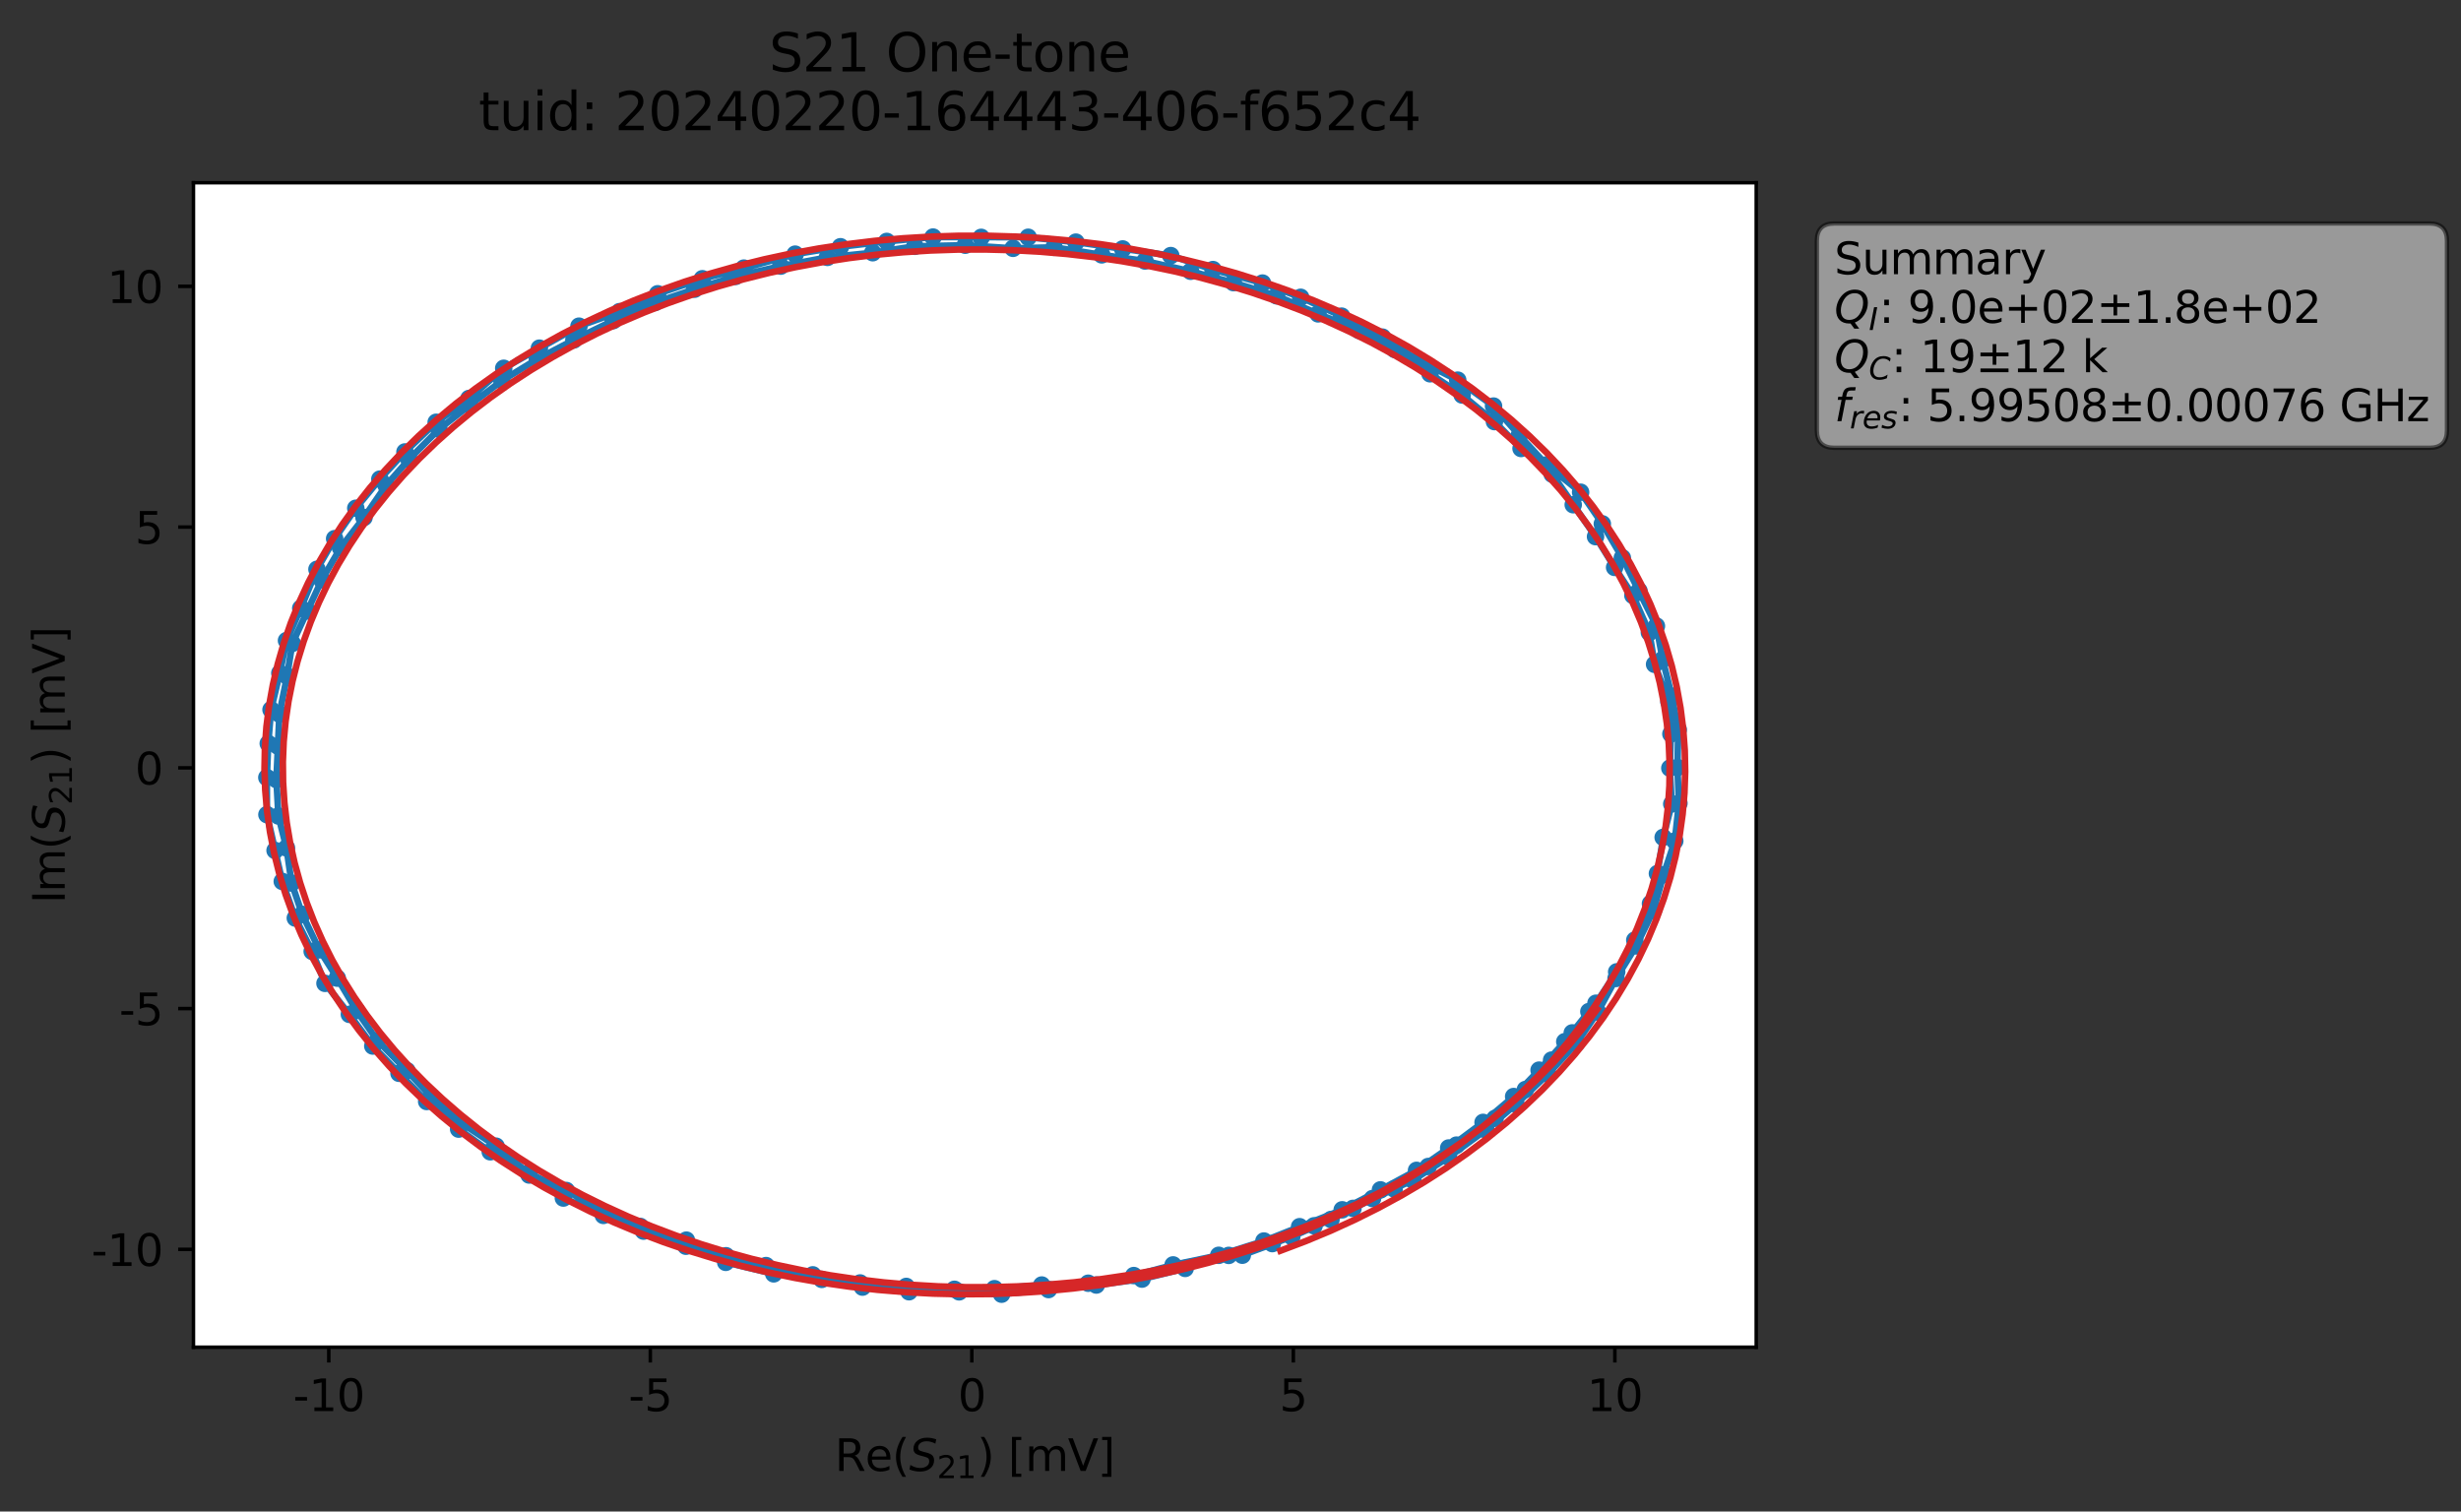 <?xml version="1.0" encoding="utf-8" standalone="no"?>
<!DOCTYPE svg PUBLIC "-//W3C//DTD SVG 1.1//EN"
  "http://www.w3.org/Graphics/SVG/1.1/DTD/svg11.dtd">
<svg xmlns:xlink="http://www.w3.org/1999/xlink" width="562.387pt" height="345.428pt" viewBox="0 0 562.387 345.428" xmlns="http://www.w3.org/2000/svg" version="1.1">
 <rect x="0" y="0" width="562.387" height="345.428" fill="#333333" stroke="none"/>
 <defs>
  <style type="text/css">*{stroke-linejoin: round; stroke-linecap: butt}</style>
 </defs>
 <g id="figure_1">
  <g id="patch_1">
   <path d="M 0 345.428 
L 562.387 345.428 
L 562.387 -0 
L 0 -0 
L 0 345.428 
z
" style="fill: none; opacity: 0"/>
  </g>
  <g id="axes_1">
   <g id="patch_2">
    <path d="M 44.211 307.872 
L 401.331 307.872 
L 401.331 41.76 
L 44.211 41.76 
z
" style="fill: #ffffff"/>
   </g>
   <g id="matplotlib.axis_1">
    <g id="xtick_1">
     <g id="line2d_1">
      <defs>
       <path id="m4cf1b31e89" d="M 0 0 
L 0 3.5 
" style="stroke: #000000; stroke-width: 0.8"/>
      </defs>
      <g>
       <use xlink:href="#m4cf1b31e89" x="75.135" y="307.872" style="stroke: #000000; stroke-width: 0.8"/>
      </g>
     </g>
     <g id="text_1">
      <!-- -10 -->
      <g transform="translate(66.969 322.47) scale(0.1 -0.1)">
       <defs>
        <path id="DejaVuSans-2d" d="M 313 2009 
L 1997 2009 
L 1997 1497 
L 313 1497 
L 313 2009 
z
" transform="scale(0.016)"/>
        <path id="DejaVuSans-31" d="M 794 531 
L 1825 531 
L 1825 4091 
L 703 3866 
L 703 4441 
L 1819 4666 
L 2450 4666 
L 2450 531 
L 3481 531 
L 3481 0 
L 794 0 
L 794 531 
z
" transform="scale(0.016)"/>
        <path id="DejaVuSans-30" d="M 2034 4250 
Q 1547 4250 1301 3770 
Q 1056 3291 1056 2328 
Q 1056 1369 1301 889 
Q 1547 409 2034 409 
Q 2525 409 2770 889 
Q 3016 1369 3016 2328 
Q 3016 3291 2770 3770 
Q 2525 4250 2034 4250 
z
M 2034 4750 
Q 2819 4750 3233 4129 
Q 3647 3509 3647 2328 
Q 3647 1150 3233 529 
Q 2819 -91 2034 -91 
Q 1250 -91 836 529 
Q 422 1150 422 2328 
Q 422 3509 836 4129 
Q 1250 4750 2034 4750 
z
" transform="scale(0.016)"/>
       </defs>
       <use xlink:href="#DejaVuSans-2d"/>
       <use xlink:href="#DejaVuSans-31" x="36.084"/>
       <use xlink:href="#DejaVuSans-30" x="99.707"/>
      </g>
     </g>
    </g>
    <g id="xtick_2">
     <g id="line2d_2">
      <g>
       <use xlink:href="#m4cf1b31e89" x="148.608" y="307.872" style="stroke: #000000; stroke-width: 0.8"/>
      </g>
     </g>
     <g id="text_2">
      <!-- -5 -->
      <g transform="translate(143.623 322.47) scale(0.1 -0.1)">
       <defs>
        <path id="DejaVuSans-35" d="M 691 4666 
L 3169 4666 
L 3169 4134 
L 1269 4134 
L 1269 2991 
Q 1406 3038 1543 3061 
Q 1681 3084 1819 3084 
Q 2600 3084 3056 2656 
Q 3513 2228 3513 1497 
Q 3513 744 3044 326 
Q 2575 -91 1722 -91 
Q 1428 -91 1123 -41 
Q 819 9 494 109 
L 494 744 
Q 775 591 1075 516 
Q 1375 441 1709 441 
Q 2250 441 2565 725 
Q 2881 1009 2881 1497 
Q 2881 1984 2565 2268 
Q 2250 2553 1709 2553 
Q 1456 2553 1204 2497 
Q 953 2441 691 2322 
L 691 4666 
z
" transform="scale(0.016)"/>
       </defs>
       <use xlink:href="#DejaVuSans-2d"/>
       <use xlink:href="#DejaVuSans-35" x="36.084"/>
      </g>
     </g>
    </g>
    <g id="xtick_3">
     <g id="line2d_3">
      <g>
       <use xlink:href="#m4cf1b31e89" x="222.081" y="307.872" style="stroke: #000000; stroke-width: 0.8"/>
      </g>
     </g>
     <g id="text_3">
      <!-- 0 -->
      <g transform="translate(218.9 322.47) scale(0.1 -0.1)">
       <use xlink:href="#DejaVuSans-30"/>
      </g>
     </g>
    </g>
    <g id="xtick_4">
     <g id="line2d_4">
      <g>
       <use xlink:href="#m4cf1b31e89" x="295.554" y="307.872" style="stroke: #000000; stroke-width: 0.8"/>
      </g>
     </g>
     <g id="text_4">
      <!-- 5 -->
      <g transform="translate(292.372 322.47) scale(0.1 -0.1)">
       <use xlink:href="#DejaVuSans-35"/>
      </g>
     </g>
    </g>
    <g id="xtick_5">
     <g id="line2d_5">
      <g>
       <use xlink:href="#m4cf1b31e89" x="369.027" y="307.872" style="stroke: #000000; stroke-width: 0.8"/>
      </g>
     </g>
     <g id="text_5">
      <!-- 10 -->
      <g transform="translate(362.664 322.47) scale(0.1 -0.1)">
       <use xlink:href="#DejaVuSans-31"/>
       <use xlink:href="#DejaVuSans-30" x="63.623"/>
      </g>
     </g>
    </g>
    <g id="text_6">
     <!-- Re$(S_{21})$ [mV] -->
     <g transform="translate(190.771 336.149) scale(0.1 -0.1)">
      <defs>
       <path id="DejaVuSans-52" d="M 2841 2188 
Q 3044 2119 3236 1894 
Q 3428 1669 3622 1275 
L 4263 0 
L 3584 0 
L 2988 1197 
Q 2756 1666 2539 1819 
Q 2322 1972 1947 1972 
L 1259 1972 
L 1259 0 
L 628 0 
L 628 4666 
L 2053 4666 
Q 2853 4666 3247 4331 
Q 3641 3997 3641 3322 
Q 3641 2881 3436 2590 
Q 3231 2300 2841 2188 
z
M 1259 4147 
L 1259 2491 
L 2053 2491 
Q 2509 2491 2742 2702 
Q 2975 2913 2975 3322 
Q 2975 3731 2742 3939 
Q 2509 4147 2053 4147 
L 1259 4147 
z
" transform="scale(0.016)"/>
       <path id="DejaVuSans-65" d="M 3597 1894 
L 3597 1613 
L 953 1613 
Q 991 1019 1311 708 
Q 1631 397 2203 397 
Q 2534 397 2845 478 
Q 3156 559 3463 722 
L 3463 178 
Q 3153 47 2828 -22 
Q 2503 -91 2169 -91 
Q 1331 -91 842 396 
Q 353 884 353 1716 
Q 353 2575 817 3079 
Q 1281 3584 2069 3584 
Q 2775 3584 3186 3129 
Q 3597 2675 3597 1894 
z
M 3022 2063 
Q 3016 2534 2758 2815 
Q 2500 3097 2075 3097 
Q 1594 3097 1305 2825 
Q 1016 2553 972 2059 
L 3022 2063 
z
" transform="scale(0.016)"/>
       <path id="DejaVuSans-28" d="M 1984 4856 
Q 1566 4138 1362 3434 
Q 1159 2731 1159 2009 
Q 1159 1288 1364 580 
Q 1569 -128 1984 -844 
L 1484 -844 
Q 1016 -109 783 600 
Q 550 1309 550 2009 
Q 550 2706 781 3412 
Q 1013 4119 1484 4856 
L 1984 4856 
z
" transform="scale(0.016)"/>
       <path id="DejaVuSans-Oblique-53" d="M 3859 4513 
L 3738 3897 
Q 3422 4066 3111 4152 
Q 2800 4238 2509 4238 
Q 1944 4238 1609 3991 
Q 1275 3744 1275 3334 
Q 1275 3109 1398 2989 
Q 1522 2869 2034 2731 
L 2413 2638 
Q 3053 2472 3303 2217 
Q 3553 1963 3553 1503 
Q 3553 797 2998 353 
Q 2444 -91 1538 -91 
Q 1166 -91 791 -17 
Q 416 56 38 206 
L 166 856 
Q 513 641 861 531 
Q 1209 422 1556 422 
Q 2147 422 2503 684 
Q 2859 947 2859 1369 
Q 2859 1650 2717 1795 
Q 2575 1941 2106 2059 
L 1728 2156 
Q 1081 2325 845 2545 
Q 609 2766 609 3163 
Q 609 3859 1145 4304 
Q 1681 4750 2541 4750 
Q 2875 4750 3203 4690 
Q 3531 4631 3859 4513 
z
" transform="scale(0.016)"/>
       <path id="DejaVuSans-32" d="M 1228 531 
L 3431 531 
L 3431 0 
L 469 0 
L 469 531 
Q 828 903 1448 1529 
Q 2069 2156 2228 2338 
Q 2531 2678 2651 2914 
Q 2772 3150 2772 3378 
Q 2772 3750 2511 3984 
Q 2250 4219 1831 4219 
Q 1534 4219 1204 4116 
Q 875 4013 500 3803 
L 500 4441 
Q 881 4594 1212 4672 
Q 1544 4750 1819 4750 
Q 2544 4750 2975 4387 
Q 3406 4025 3406 3419 
Q 3406 3131 3298 2873 
Q 3191 2616 2906 2266 
Q 2828 2175 2409 1742 
Q 1991 1309 1228 531 
z
" transform="scale(0.016)"/>
       <path id="DejaVuSans-29" d="M 513 4856 
L 1013 4856 
Q 1481 4119 1714 3412 
Q 1947 2706 1947 2009 
Q 1947 1309 1714 600 
Q 1481 -109 1013 -844 
L 513 -844 
Q 928 -128 1133 580 
Q 1338 1288 1338 2009 
Q 1338 2731 1133 3434 
Q 928 4138 513 4856 
z
" transform="scale(0.016)"/>
       <path id="DejaVuSans-20" transform="scale(0.016)"/>
       <path id="DejaVuSans-5b" d="M 550 4863 
L 1875 4863 
L 1875 4416 
L 1125 4416 
L 1125 -397 
L 1875 -397 
L 1875 -844 
L 550 -844 
L 550 4863 
z
" transform="scale(0.016)"/>
       <path id="DejaVuSans-6d" d="M 3328 2828 
Q 3544 3216 3844 3400 
Q 4144 3584 4550 3584 
Q 5097 3584 5394 3201 
Q 5691 2819 5691 2113 
L 5691 0 
L 5113 0 
L 5113 2094 
Q 5113 2597 4934 2840 
Q 4756 3084 4391 3084 
Q 3944 3084 3684 2787 
Q 3425 2491 3425 1978 
L 3425 0 
L 2847 0 
L 2847 2094 
Q 2847 2600 2669 2842 
Q 2491 3084 2119 3084 
Q 1678 3084 1418 2786 
Q 1159 2488 1159 1978 
L 1159 0 
L 581 0 
L 581 3500 
L 1159 3500 
L 1159 2956 
Q 1356 3278 1631 3431 
Q 1906 3584 2284 3584 
Q 2666 3584 2933 3390 
Q 3200 3197 3328 2828 
z
" transform="scale(0.016)"/>
       <path id="DejaVuSans-56" d="M 1831 0 
L 50 4666 
L 709 4666 
L 2188 738 
L 3669 4666 
L 4325 4666 
L 2547 0 
L 1831 0 
z
" transform="scale(0.016)"/>
       <path id="DejaVuSans-5d" d="M 1947 4863 
L 1947 -844 
L 622 -844 
L 622 -397 
L 1369 -397 
L 1369 4416 
L 622 4416 
L 622 4863 
L 1947 4863 
z
" transform="scale(0.016)"/>
      </defs>
      <use xlink:href="#DejaVuSans-52" transform="translate(0 0.016)"/>
      <use xlink:href="#DejaVuSans-65" transform="translate(69.482 0.016)"/>
      <use xlink:href="#DejaVuSans-28" transform="translate(131.006 0.016)"/>
      <use xlink:href="#DejaVuSans-Oblique-53" transform="translate(170.02 0.016)"/>
      <use xlink:href="#DejaVuSans-32" transform="translate(233.496 -16.391) scale(0.7)"/>
      <use xlink:href="#DejaVuSans-31" transform="translate(278.032 -16.391) scale(0.7)"/>
      <use xlink:href="#DejaVuSans-29" transform="translate(325.303 0.016)"/>
      <use xlink:href="#DejaVuSans-20" transform="translate(364.316 0.016)"/>
      <use xlink:href="#DejaVuSans-5b" transform="translate(396.104 0.016)"/>
      <use xlink:href="#DejaVuSans-6d" transform="translate(435.117 0.016)"/>
      <use xlink:href="#DejaVuSans-56" transform="translate(532.529 0.016)"/>
      <use xlink:href="#DejaVuSans-5d" transform="translate(600.938 0.016)"/>
     </g>
    </g>
   </g>
   <g id="matplotlib.axis_2">
    <g id="ytick_1">
     <g id="line2d_6">
      <defs>
       <path id="m62697b09cc" d="M 0 0 
L -3.5 0 
" style="stroke: #000000; stroke-width: 0.8"/>
      </defs>
      <g>
       <use xlink:href="#m62697b09cc" x="44.211" y="285.503" style="stroke: #000000; stroke-width: 0.8"/>
      </g>
     </g>
     <g id="text_7">
      <!-- -10 -->
      <g transform="translate(20.878 289.303) scale(0.1 -0.1)">
       <use xlink:href="#DejaVuSans-2d"/>
       <use xlink:href="#DejaVuSans-31" x="36.084"/>
       <use xlink:href="#DejaVuSans-30" x="99.707"/>
      </g>
     </g>
    </g>
    <g id="ytick_2">
     <g id="line2d_7">
      <g>
       <use xlink:href="#m62697b09cc" x="44.211" y="230.486" style="stroke: #000000; stroke-width: 0.8"/>
      </g>
     </g>
     <g id="text_8">
      <!-- -5 -->
      <g transform="translate(27.241 234.285) scale(0.1 -0.1)">
       <use xlink:href="#DejaVuSans-2d"/>
       <use xlink:href="#DejaVuSans-35" x="36.084"/>
      </g>
     </g>
    </g>
    <g id="ytick_3">
     <g id="line2d_8">
      <g>
       <use xlink:href="#m62697b09cc" x="44.211" y="175.469" style="stroke: #000000; stroke-width: 0.8"/>
      </g>
     </g>
     <g id="text_9">
      <!-- 0 -->
      <g transform="translate(30.848 179.268) scale(0.1 -0.1)">
       <use xlink:href="#DejaVuSans-30"/>
      </g>
     </g>
    </g>
    <g id="ytick_4">
     <g id="line2d_9">
      <g>
       <use xlink:href="#m62697b09cc" x="44.211" y="120.452" style="stroke: #000000; stroke-width: 0.8"/>
      </g>
     </g>
     <g id="text_10">
      <!-- 5 -->
      <g transform="translate(30.848 124.251) scale(0.1 -0.1)">
       <use xlink:href="#DejaVuSans-35"/>
      </g>
     </g>
    </g>
    <g id="ytick_5">
     <g id="line2d_10">
      <g>
       <use xlink:href="#m62697b09cc" x="44.211" y="65.434" style="stroke: #000000; stroke-width: 0.8"/>
      </g>
     </g>
     <g id="text_11">
      <!-- 10 -->
      <g transform="translate(24.486 69.234) scale(0.1 -0.1)">
       <use xlink:href="#DejaVuSans-31"/>
       <use xlink:href="#DejaVuSans-30" x="63.623"/>
      </g>
     </g>
    </g>
    <g id="text_12">
     <!-- Im$(S_{21})$ [mV] -->
     <g transform="translate(14.798 206.466) rotate(-90) scale(0.1 -0.1)">
      <defs>
       <path id="DejaVuSans-49" d="M 628 4666 
L 1259 4666 
L 1259 0 
L 628 0 
L 628 4666 
z
" transform="scale(0.016)"/>
      </defs>
      <use xlink:href="#DejaVuSans-49" transform="translate(0 0.016)"/>
      <use xlink:href="#DejaVuSans-6d" transform="translate(25.867 0.016)"/>
      <use xlink:href="#DejaVuSans-28" transform="translate(123.279 0.016)"/>
      <use xlink:href="#DejaVuSans-Oblique-53" transform="translate(162.293 0.016)"/>
      <use xlink:href="#DejaVuSans-32" transform="translate(225.77 -16.391) scale(0.7)"/>
      <use xlink:href="#DejaVuSans-31" transform="translate(270.306 -16.391) scale(0.7)"/>
      <use xlink:href="#DejaVuSans-29" transform="translate(317.576 0.016)"/>
      <use xlink:href="#DejaVuSans-20" transform="translate(356.59 0.016)"/>
      <use xlink:href="#DejaVuSans-5b" transform="translate(388.377 0.016)"/>
      <use xlink:href="#DejaVuSans-6d" transform="translate(427.391 0.016)"/>
      <use xlink:href="#DejaVuSans-56" transform="translate(524.803 0.016)"/>
      <use xlink:href="#DejaVuSans-5d" transform="translate(593.211 0.016)"/>
     </g>
    </g>
   </g>
   <g id="line2d_11">
    <path d="M 363.09 231.172 
L 357.584 238.049 
L 351.712 244.554 
L 345.901 250.584 
L 338.909 256.497 
L 331.058 262.343 
L 323.707 267.458 
L 315.463 271.918 
L 306.72 276.472 
L 288.83 283.606 
L 278.502 286.872 
L 268.074 289.066 
L 259.092 291.498 
L 248.679 293.249 
L 238.059 293.662 
L 227.25 294.496 
L 218.107 294.637 
L 207.102 293.982 
L 196.551 293.191 
L 185.737 291.336 
L 175.051 289.216 
L 165.912 286.969 
L 156.851 283.403 
L 146.324 280.276 
L 137.286 276.679 
L 129.417 272.062 
L 120.797 268.116 
L 113.357 261.931 
L 105.471 256.64 
L 98.527 250.619 
L 92.991 244.671 
L 86.246 237.79 
L 81.456 230.926 
L 77.074 223.535 
L 72.989 217.069 
L 69.07 208.954 
L 66.641 201.805 
L 65.461 193.765 
L 63.618 186.474 
L 63.163 178.149 
L 63.847 163.183 
L 65.604 154.485 
L 66.802 147.041 
L 73.536 132.525 
L 77.817 125.182 
L 83.183 118.25 
L 88.239 110.916 
L 93.456 104.973 
L 100.306 98.092 
L 107.327 92.604 
L 114.694 86.996 
L 122.8 82.042 
L 131.144 77.678 
L 140.128 73.268 
L 149.695 69.129 
L 158.717 66.095 
L 168.085 63.172 
L 178.415 60.819 
L 189.086 58.817 
L 199.436 57.751 
L 209.058 56.288 
L 220.583 56.037 
L 231.498 56.748 
L 240.858 56.516 
L 251.768 58.24 
L 261.65 59.644 
L 272.081 61.991 
L 281.853 64.584 
L 291.739 67.603 
L 301.21 71.728 
L 310.611 75.531 
L 318.732 79.869 
L 326.793 85.419 
L 334.14 90.273 
L 341.512 96.347 
L 347.59 102.489 
L 354.717 108.366 
L 364.61 122.635 
L 368.971 129.666 
L 373.147 136.062 
L 376.914 144.537 
L 378.106 151.818 
L 381.384 160.397 
L 381.833 167.728 
L 381.591 175.533 
L 382.03 183.728 
L 380.065 191.361 
L 378.755 199.626 
L 377.171 206.502 
L 373.583 214.845 
L 369.444 222.093 
L 364.709 229.265 
L 359.292 236.041 
L 354.571 242.259 
L 348.59 248.987 
L 341.656 255.569 
L 332.83 261.689 
L 326.365 266.578 
L 318.589 271.691 
L 309.189 276.145 
L 300.289 280.125 
L 290.75 284.195 
L 280.784 286.89 
L 270.837 289.862 
L 260.972 292.308 
L 250.531 293.66 
L 228.883 295.754 
L 219.183 295.221 
L 207.734 295.195 
L 197.096 294.136 
L 187.794 292.373 
L 176.813 291.106 
L 165.844 288.477 
L 156.745 284.792 
L 147.058 281.341 
L 137.886 277.752 
L 128.742 273.783 
L 120.928 268.523 
L 112.039 263.213 
L 104.808 258.031 
L 97.505 251.723 
L 85.193 239.046 
L 79.84 231.809 
L 74.265 224.723 
L 71.343 217.417 
L 67.49 209.803 
L 64.504 201.428 
L 60.999 186.162 
L 60.981 177.685 
L 61.302 169.911 
L 61.935 162.182 
L 63.946 153.824 
L 65.471 146.387 
L 68.727 139.015 
L 72.432 130.098 
L 76.473 123.099 
L 81.303 116.148 
L 86.806 109.488 
L 92.54 103.28 
L 99.677 96.5 
L 107.177 91.06 
L 115.11 84.162 
L 132.312 74.54 
L 141.57 71.215 
L 150.291 67.136 
L 160.507 63.697 
L 169.986 61.271 
L 181.71 58.08 
L 192.064 56.386 
L 202.642 55.171 
L 213.216 54.175 
L 234.966 54.222 
L 245.86 55.335 
L 267.544 58.408 
L 277.191 61.603 
L 288.502 64.689 
L 297.223 67.939 
L 306.583 72.249 
L 315.91 77.039 
L 324.174 82.372 
L 333.119 86.873 
L 341.305 92.799 
L 347.199 99.491 
L 353.416 106.234 
L 361.202 112.485 
L 366.163 119.713 
L 370.735 127.482 
L 378.525 143.07 
L 379.952 150.717 
L 382.039 159.07 
L 383.515 166.734 
L 383.324 175.394 
L 383.67 183.568 
L 382.717 192.182 
L 380.157 199.915 
L 377.838 208.078 
L 373.912 216.168 
L 369.297 223.607 
L 365.115 231.287 
L 360.278 238.391 
L 353.727 245.477 
L 346.443 252.349 
L 339.556 258.215 
L 331.036 264.449 
L 322.878 269.704 
L 313.649 273.9 
L 304.161 278.683 
L 295.205 282.61 
L 283.894 286.845 
L 283.894 286.845 
" clip-path="url(#pa0d97c016d)" style="fill: none; stroke: #1f77b4; stroke-width: 1.5; stroke-linecap: square"/>
    <defs>
     <path id="m5474676415" d="M 0 1.5 
C 0.398 1.5 0.779 1.342 1.061 1.061 
C 1.342 0.779 1.5 0.398 1.5 0 
C 1.5 -0.398 1.342 -0.779 1.061 -1.061 
C 0.779 -1.342 0.398 -1.5 0 -1.5 
C -0.398 -1.5 -0.779 -1.342 -1.061 -1.061 
C -1.342 -0.779 -1.5 -0.398 -1.5 0 
C -1.5 0.398 -1.342 0.779 -1.061 1.061 
C -0.779 1.342 -0.398 1.5 0 1.5 
z
" style="stroke: #1f77b4"/>
    </defs>
    <g clip-path="url(#pa0d97c016d)">
     <use xlink:href="#m5474676415" x="363.09" y="231.172" style="fill: #1f77b4; stroke: #1f77b4"/>
     <use xlink:href="#m5474676415" x="357.584" y="238.049" style="fill: #1f77b4; stroke: #1f77b4"/>
     <use xlink:href="#m5474676415" x="351.712" y="244.554" style="fill: #1f77b4; stroke: #1f77b4"/>
     <use xlink:href="#m5474676415" x="345.901" y="250.584" style="fill: #1f77b4; stroke: #1f77b4"/>
     <use xlink:href="#m5474676415" x="338.909" y="256.497" style="fill: #1f77b4; stroke: #1f77b4"/>
     <use xlink:href="#m5474676415" x="331.058" y="262.343" style="fill: #1f77b4; stroke: #1f77b4"/>
     <use xlink:href="#m5474676415" x="323.707" y="267.458" style="fill: #1f77b4; stroke: #1f77b4"/>
     <use xlink:href="#m5474676415" x="315.463" y="271.918" style="fill: #1f77b4; stroke: #1f77b4"/>
     <use xlink:href="#m5474676415" x="306.72" y="276.472" style="fill: #1f77b4; stroke: #1f77b4"/>
     <use xlink:href="#m5474676415" x="296.985" y="280.329" style="fill: #1f77b4; stroke: #1f77b4"/>
     <use xlink:href="#m5474676415" x="288.83" y="283.606" style="fill: #1f77b4; stroke: #1f77b4"/>
     <use xlink:href="#m5474676415" x="278.502" y="286.872" style="fill: #1f77b4; stroke: #1f77b4"/>
     <use xlink:href="#m5474676415" x="268.074" y="289.066" style="fill: #1f77b4; stroke: #1f77b4"/>
     <use xlink:href="#m5474676415" x="259.092" y="291.498" style="fill: #1f77b4; stroke: #1f77b4"/>
     <use xlink:href="#m5474676415" x="248.679" y="293.249" style="fill: #1f77b4; stroke: #1f77b4"/>
     <use xlink:href="#m5474676415" x="238.059" y="293.662" style="fill: #1f77b4; stroke: #1f77b4"/>
     <use xlink:href="#m5474676415" x="227.25" y="294.496" style="fill: #1f77b4; stroke: #1f77b4"/>
     <use xlink:href="#m5474676415" x="218.107" y="294.637" style="fill: #1f77b4; stroke: #1f77b4"/>
     <use xlink:href="#m5474676415" x="207.102" y="293.982" style="fill: #1f77b4; stroke: #1f77b4"/>
     <use xlink:href="#m5474676415" x="196.551" y="293.191" style="fill: #1f77b4; stroke: #1f77b4"/>
     <use xlink:href="#m5474676415" x="185.737" y="291.336" style="fill: #1f77b4; stroke: #1f77b4"/>
     <use xlink:href="#m5474676415" x="175.051" y="289.216" style="fill: #1f77b4; stroke: #1f77b4"/>
     <use xlink:href="#m5474676415" x="165.912" y="286.969" style="fill: #1f77b4; stroke: #1f77b4"/>
     <use xlink:href="#m5474676415" x="156.851" y="283.403" style="fill: #1f77b4; stroke: #1f77b4"/>
     <use xlink:href="#m5474676415" x="146.324" y="280.276" style="fill: #1f77b4; stroke: #1f77b4"/>
     <use xlink:href="#m5474676415" x="137.286" y="276.679" style="fill: #1f77b4; stroke: #1f77b4"/>
     <use xlink:href="#m5474676415" x="129.417" y="272.062" style="fill: #1f77b4; stroke: #1f77b4"/>
     <use xlink:href="#m5474676415" x="120.797" y="268.116" style="fill: #1f77b4; stroke: #1f77b4"/>
     <use xlink:href="#m5474676415" x="113.357" y="261.931" style="fill: #1f77b4; stroke: #1f77b4"/>
     <use xlink:href="#m5474676415" x="105.471" y="256.64" style="fill: #1f77b4; stroke: #1f77b4"/>
     <use xlink:href="#m5474676415" x="98.527" y="250.619" style="fill: #1f77b4; stroke: #1f77b4"/>
     <use xlink:href="#m5474676415" x="92.991" y="244.671" style="fill: #1f77b4; stroke: #1f77b4"/>
     <use xlink:href="#m5474676415" x="86.246" y="237.79" style="fill: #1f77b4; stroke: #1f77b4"/>
     <use xlink:href="#m5474676415" x="81.456" y="230.926" style="fill: #1f77b4; stroke: #1f77b4"/>
     <use xlink:href="#m5474676415" x="77.074" y="223.535" style="fill: #1f77b4; stroke: #1f77b4"/>
     <use xlink:href="#m5474676415" x="72.989" y="217.069" style="fill: #1f77b4; stroke: #1f77b4"/>
     <use xlink:href="#m5474676415" x="69.07" y="208.954" style="fill: #1f77b4; stroke: #1f77b4"/>
     <use xlink:href="#m5474676415" x="66.641" y="201.805" style="fill: #1f77b4; stroke: #1f77b4"/>
     <use xlink:href="#m5474676415" x="65.461" y="193.765" style="fill: #1f77b4; stroke: #1f77b4"/>
     <use xlink:href="#m5474676415" x="63.618" y="186.474" style="fill: #1f77b4; stroke: #1f77b4"/>
     <use xlink:href="#m5474676415" x="63.163" y="178.149" style="fill: #1f77b4; stroke: #1f77b4"/>
     <use xlink:href="#m5474676415" x="63.462" y="170.474" style="fill: #1f77b4; stroke: #1f77b4"/>
     <use xlink:href="#m5474676415" x="63.847" y="163.183" style="fill: #1f77b4; stroke: #1f77b4"/>
     <use xlink:href="#m5474676415" x="65.604" y="154.485" style="fill: #1f77b4; stroke: #1f77b4"/>
     <use xlink:href="#m5474676415" x="66.802" y="147.041" style="fill: #1f77b4; stroke: #1f77b4"/>
     <use xlink:href="#m5474676415" x="70.215" y="139.634" style="fill: #1f77b4; stroke: #1f77b4"/>
     <use xlink:href="#m5474676415" x="73.536" y="132.525" style="fill: #1f77b4; stroke: #1f77b4"/>
     <use xlink:href="#m5474676415" x="77.817" y="125.182" style="fill: #1f77b4; stroke: #1f77b4"/>
     <use xlink:href="#m5474676415" x="83.183" y="118.25" style="fill: #1f77b4; stroke: #1f77b4"/>
     <use xlink:href="#m5474676415" x="88.239" y="110.916" style="fill: #1f77b4; stroke: #1f77b4"/>
     <use xlink:href="#m5474676415" x="93.456" y="104.973" style="fill: #1f77b4; stroke: #1f77b4"/>
     <use xlink:href="#m5474676415" x="100.306" y="98.092" style="fill: #1f77b4; stroke: #1f77b4"/>
     <use xlink:href="#m5474676415" x="107.327" y="92.604" style="fill: #1f77b4; stroke: #1f77b4"/>
     <use xlink:href="#m5474676415" x="114.694" y="86.996" style="fill: #1f77b4; stroke: #1f77b4"/>
     <use xlink:href="#m5474676415" x="122.8" y="82.042" style="fill: #1f77b4; stroke: #1f77b4"/>
     <use xlink:href="#m5474676415" x="131.144" y="77.678" style="fill: #1f77b4; stroke: #1f77b4"/>
     <use xlink:href="#m5474676415" x="140.128" y="73.268" style="fill: #1f77b4; stroke: #1f77b4"/>
     <use xlink:href="#m5474676415" x="149.695" y="69.129" style="fill: #1f77b4; stroke: #1f77b4"/>
     <use xlink:href="#m5474676415" x="158.717" y="66.095" style="fill: #1f77b4; stroke: #1f77b4"/>
     <use xlink:href="#m5474676415" x="168.085" y="63.172" style="fill: #1f77b4; stroke: #1f77b4"/>
     <use xlink:href="#m5474676415" x="178.415" y="60.819" style="fill: #1f77b4; stroke: #1f77b4"/>
     <use xlink:href="#m5474676415" x="189.086" y="58.817" style="fill: #1f77b4; stroke: #1f77b4"/>
     <use xlink:href="#m5474676415" x="199.436" y="57.751" style="fill: #1f77b4; stroke: #1f77b4"/>
     <use xlink:href="#m5474676415" x="209.058" y="56.288" style="fill: #1f77b4; stroke: #1f77b4"/>
     <use xlink:href="#m5474676415" x="220.583" y="56.037" style="fill: #1f77b4; stroke: #1f77b4"/>
     <use xlink:href="#m5474676415" x="231.498" y="56.748" style="fill: #1f77b4; stroke: #1f77b4"/>
     <use xlink:href="#m5474676415" x="240.858" y="56.516" style="fill: #1f77b4; stroke: #1f77b4"/>
     <use xlink:href="#m5474676415" x="251.768" y="58.24" style="fill: #1f77b4; stroke: #1f77b4"/>
     <use xlink:href="#m5474676415" x="261.65" y="59.644" style="fill: #1f77b4; stroke: #1f77b4"/>
     <use xlink:href="#m5474676415" x="272.081" y="61.991" style="fill: #1f77b4; stroke: #1f77b4"/>
     <use xlink:href="#m5474676415" x="281.853" y="64.584" style="fill: #1f77b4; stroke: #1f77b4"/>
     <use xlink:href="#m5474676415" x="291.739" y="67.603" style="fill: #1f77b4; stroke: #1f77b4"/>
     <use xlink:href="#m5474676415" x="301.21" y="71.728" style="fill: #1f77b4; stroke: #1f77b4"/>
     <use xlink:href="#m5474676415" x="310.611" y="75.531" style="fill: #1f77b4; stroke: #1f77b4"/>
     <use xlink:href="#m5474676415" x="318.732" y="79.869" style="fill: #1f77b4; stroke: #1f77b4"/>
     <use xlink:href="#m5474676415" x="326.793" y="85.419" style="fill: #1f77b4; stroke: #1f77b4"/>
     <use xlink:href="#m5474676415" x="334.14" y="90.273" style="fill: #1f77b4; stroke: #1f77b4"/>
     <use xlink:href="#m5474676415" x="341.512" y="96.347" style="fill: #1f77b4; stroke: #1f77b4"/>
     <use xlink:href="#m5474676415" x="347.59" y="102.489" style="fill: #1f77b4; stroke: #1f77b4"/>
     <use xlink:href="#m5474676415" x="354.717" y="108.366" style="fill: #1f77b4; stroke: #1f77b4"/>
     <use xlink:href="#m5474676415" x="359.515" y="115.345" style="fill: #1f77b4; stroke: #1f77b4"/>
     <use xlink:href="#m5474676415" x="364.61" y="122.635" style="fill: #1f77b4; stroke: #1f77b4"/>
     <use xlink:href="#m5474676415" x="368.971" y="129.666" style="fill: #1f77b4; stroke: #1f77b4"/>
     <use xlink:href="#m5474676415" x="373.147" y="136.062" style="fill: #1f77b4; stroke: #1f77b4"/>
     <use xlink:href="#m5474676415" x="376.914" y="144.537" style="fill: #1f77b4; stroke: #1f77b4"/>
     <use xlink:href="#m5474676415" x="378.106" y="151.818" style="fill: #1f77b4; stroke: #1f77b4"/>
     <use xlink:href="#m5474676415" x="381.384" y="160.397" style="fill: #1f77b4; stroke: #1f77b4"/>
     <use xlink:href="#m5474676415" x="381.833" y="167.728" style="fill: #1f77b4; stroke: #1f77b4"/>
     <use xlink:href="#m5474676415" x="381.591" y="175.533" style="fill: #1f77b4; stroke: #1f77b4"/>
     <use xlink:href="#m5474676415" x="382.03" y="183.728" style="fill: #1f77b4; stroke: #1f77b4"/>
     <use xlink:href="#m5474676415" x="380.065" y="191.361" style="fill: #1f77b4; stroke: #1f77b4"/>
     <use xlink:href="#m5474676415" x="378.755" y="199.626" style="fill: #1f77b4; stroke: #1f77b4"/>
     <use xlink:href="#m5474676415" x="377.171" y="206.502" style="fill: #1f77b4; stroke: #1f77b4"/>
     <use xlink:href="#m5474676415" x="373.583" y="214.845" style="fill: #1f77b4; stroke: #1f77b4"/>
     <use xlink:href="#m5474676415" x="369.444" y="222.093" style="fill: #1f77b4; stroke: #1f77b4"/>
     <use xlink:href="#m5474676415" x="364.709" y="229.265" style="fill: #1f77b4; stroke: #1f77b4"/>
     <use xlink:href="#m5474676415" x="359.292" y="236.041" style="fill: #1f77b4; stroke: #1f77b4"/>
     <use xlink:href="#m5474676415" x="354.571" y="242.259" style="fill: #1f77b4; stroke: #1f77b4"/>
     <use xlink:href="#m5474676415" x="348.59" y="248.987" style="fill: #1f77b4; stroke: #1f77b4"/>
     <use xlink:href="#m5474676415" x="341.656" y="255.569" style="fill: #1f77b4; stroke: #1f77b4"/>
     <use xlink:href="#m5474676415" x="332.83" y="261.689" style="fill: #1f77b4; stroke: #1f77b4"/>
     <use xlink:href="#m5474676415" x="326.365" y="266.578" style="fill: #1f77b4; stroke: #1f77b4"/>
     <use xlink:href="#m5474676415" x="318.589" y="271.691" style="fill: #1f77b4; stroke: #1f77b4"/>
     <use xlink:href="#m5474676415" x="309.189" y="276.145" style="fill: #1f77b4; stroke: #1f77b4"/>
     <use xlink:href="#m5474676415" x="300.289" y="280.125" style="fill: #1f77b4; stroke: #1f77b4"/>
     <use xlink:href="#m5474676415" x="290.75" y="284.195" style="fill: #1f77b4; stroke: #1f77b4"/>
     <use xlink:href="#m5474676415" x="280.784" y="286.89" style="fill: #1f77b4; stroke: #1f77b4"/>
     <use xlink:href="#m5474676415" x="270.837" y="289.862" style="fill: #1f77b4; stroke: #1f77b4"/>
     <use xlink:href="#m5474676415" x="260.972" y="292.308" style="fill: #1f77b4; stroke: #1f77b4"/>
     <use xlink:href="#m5474676415" x="250.531" y="293.66" style="fill: #1f77b4; stroke: #1f77b4"/>
     <use xlink:href="#m5474676415" x="239.613" y="294.696" style="fill: #1f77b4; stroke: #1f77b4"/>
     <use xlink:href="#m5474676415" x="228.883" y="295.754" style="fill: #1f77b4; stroke: #1f77b4"/>
     <use xlink:href="#m5474676415" x="219.183" y="295.221" style="fill: #1f77b4; stroke: #1f77b4"/>
     <use xlink:href="#m5474676415" x="207.734" y="295.195" style="fill: #1f77b4; stroke: #1f77b4"/>
     <use xlink:href="#m5474676415" x="197.096" y="294.136" style="fill: #1f77b4; stroke: #1f77b4"/>
     <use xlink:href="#m5474676415" x="187.794" y="292.373" style="fill: #1f77b4; stroke: #1f77b4"/>
     <use xlink:href="#m5474676415" x="176.813" y="291.106" style="fill: #1f77b4; stroke: #1f77b4"/>
     <use xlink:href="#m5474676415" x="165.844" y="288.477" style="fill: #1f77b4; stroke: #1f77b4"/>
     <use xlink:href="#m5474676415" x="156.745" y="284.792" style="fill: #1f77b4; stroke: #1f77b4"/>
     <use xlink:href="#m5474676415" x="147.058" y="281.341" style="fill: #1f77b4; stroke: #1f77b4"/>
     <use xlink:href="#m5474676415" x="137.886" y="277.752" style="fill: #1f77b4; stroke: #1f77b4"/>
     <use xlink:href="#m5474676415" x="128.742" y="273.783" style="fill: #1f77b4; stroke: #1f77b4"/>
     <use xlink:href="#m5474676415" x="120.928" y="268.523" style="fill: #1f77b4; stroke: #1f77b4"/>
     <use xlink:href="#m5474676415" x="112.039" y="263.213" style="fill: #1f77b4; stroke: #1f77b4"/>
     <use xlink:href="#m5474676415" x="104.808" y="258.031" style="fill: #1f77b4; stroke: #1f77b4"/>
     <use xlink:href="#m5474676415" x="97.505" y="251.723" style="fill: #1f77b4; stroke: #1f77b4"/>
     <use xlink:href="#m5474676415" x="91.182" y="245.278" style="fill: #1f77b4; stroke: #1f77b4"/>
     <use xlink:href="#m5474676415" x="85.193" y="239.046" style="fill: #1f77b4; stroke: #1f77b4"/>
     <use xlink:href="#m5474676415" x="79.84" y="231.809" style="fill: #1f77b4; stroke: #1f77b4"/>
     <use xlink:href="#m5474676415" x="74.265" y="224.723" style="fill: #1f77b4; stroke: #1f77b4"/>
     <use xlink:href="#m5474676415" x="71.343" y="217.417" style="fill: #1f77b4; stroke: #1f77b4"/>
     <use xlink:href="#m5474676415" x="67.49" y="209.803" style="fill: #1f77b4; stroke: #1f77b4"/>
     <use xlink:href="#m5474676415" x="64.504" y="201.428" style="fill: #1f77b4; stroke: #1f77b4"/>
     <use xlink:href="#m5474676415" x="62.859" y="194.35" style="fill: #1f77b4; stroke: #1f77b4"/>
     <use xlink:href="#m5474676415" x="60.999" y="186.162" style="fill: #1f77b4; stroke: #1f77b4"/>
     <use xlink:href="#m5474676415" x="60.981" y="177.685" style="fill: #1f77b4; stroke: #1f77b4"/>
     <use xlink:href="#m5474676415" x="61.302" y="169.911" style="fill: #1f77b4; stroke: #1f77b4"/>
     <use xlink:href="#m5474676415" x="61.935" y="162.182" style="fill: #1f77b4; stroke: #1f77b4"/>
     <use xlink:href="#m5474676415" x="63.946" y="153.824" style="fill: #1f77b4; stroke: #1f77b4"/>
     <use xlink:href="#m5474676415" x="65.471" y="146.387" style="fill: #1f77b4; stroke: #1f77b4"/>
     <use xlink:href="#m5474676415" x="68.727" y="139.015" style="fill: #1f77b4; stroke: #1f77b4"/>
     <use xlink:href="#m5474676415" x="72.432" y="130.098" style="fill: #1f77b4; stroke: #1f77b4"/>
     <use xlink:href="#m5474676415" x="76.473" y="123.099" style="fill: #1f77b4; stroke: #1f77b4"/>
     <use xlink:href="#m5474676415" x="81.303" y="116.148" style="fill: #1f77b4; stroke: #1f77b4"/>
     <use xlink:href="#m5474676415" x="86.806" y="109.488" style="fill: #1f77b4; stroke: #1f77b4"/>
     <use xlink:href="#m5474676415" x="92.54" y="103.28" style="fill: #1f77b4; stroke: #1f77b4"/>
     <use xlink:href="#m5474676415" x="99.677" y="96.5" style="fill: #1f77b4; stroke: #1f77b4"/>
     <use xlink:href="#m5474676415" x="107.177" y="91.06" style="fill: #1f77b4; stroke: #1f77b4"/>
     <use xlink:href="#m5474676415" x="115.11" y="84.162" style="fill: #1f77b4; stroke: #1f77b4"/>
     <use xlink:href="#m5474676415" x="123.265" y="79.563" style="fill: #1f77b4; stroke: #1f77b4"/>
     <use xlink:href="#m5474676415" x="132.312" y="74.54" style="fill: #1f77b4; stroke: #1f77b4"/>
     <use xlink:href="#m5474676415" x="141.57" y="71.215" style="fill: #1f77b4; stroke: #1f77b4"/>
     <use xlink:href="#m5474676415" x="150.291" y="67.136" style="fill: #1f77b4; stroke: #1f77b4"/>
     <use xlink:href="#m5474676415" x="160.507" y="63.697" style="fill: #1f77b4; stroke: #1f77b4"/>
     <use xlink:href="#m5474676415" x="169.986" y="61.271" style="fill: #1f77b4; stroke: #1f77b4"/>
     <use xlink:href="#m5474676415" x="181.71" y="58.08" style="fill: #1f77b4; stroke: #1f77b4"/>
     <use xlink:href="#m5474676415" x="192.064" y="56.386" style="fill: #1f77b4; stroke: #1f77b4"/>
     <use xlink:href="#m5474676415" x="202.642" y="55.171" style="fill: #1f77b4; stroke: #1f77b4"/>
     <use xlink:href="#m5474676415" x="213.216" y="54.175" style="fill: #1f77b4; stroke: #1f77b4"/>
     <use xlink:href="#m5474676415" x="224.216" y="54.243" style="fill: #1f77b4; stroke: #1f77b4"/>
     <use xlink:href="#m5474676415" x="234.966" y="54.222" style="fill: #1f77b4; stroke: #1f77b4"/>
     <use xlink:href="#m5474676415" x="245.86" y="55.335" style="fill: #1f77b4; stroke: #1f77b4"/>
     <use xlink:href="#m5474676415" x="256.557" y="56.892" style="fill: #1f77b4; stroke: #1f77b4"/>
     <use xlink:href="#m5474676415" x="267.544" y="58.408" style="fill: #1f77b4; stroke: #1f77b4"/>
     <use xlink:href="#m5474676415" x="277.191" y="61.603" style="fill: #1f77b4; stroke: #1f77b4"/>
     <use xlink:href="#m5474676415" x="288.502" y="64.689" style="fill: #1f77b4; stroke: #1f77b4"/>
     <use xlink:href="#m5474676415" x="297.223" y="67.939" style="fill: #1f77b4; stroke: #1f77b4"/>
     <use xlink:href="#m5474676415" x="306.583" y="72.249" style="fill: #1f77b4; stroke: #1f77b4"/>
     <use xlink:href="#m5474676415" x="315.91" y="77.039" style="fill: #1f77b4; stroke: #1f77b4"/>
     <use xlink:href="#m5474676415" x="324.174" y="82.372" style="fill: #1f77b4; stroke: #1f77b4"/>
     <use xlink:href="#m5474676415" x="333.119" y="86.873" style="fill: #1f77b4; stroke: #1f77b4"/>
     <use xlink:href="#m5474676415" x="341.305" y="92.799" style="fill: #1f77b4; stroke: #1f77b4"/>
     <use xlink:href="#m5474676415" x="347.199" y="99.491" style="fill: #1f77b4; stroke: #1f77b4"/>
     <use xlink:href="#m5474676415" x="353.416" y="106.234" style="fill: #1f77b4; stroke: #1f77b4"/>
     <use xlink:href="#m5474676415" x="361.202" y="112.485" style="fill: #1f77b4; stroke: #1f77b4"/>
     <use xlink:href="#m5474676415" x="366.163" y="119.713" style="fill: #1f77b4; stroke: #1f77b4"/>
     <use xlink:href="#m5474676415" x="370.735" y="127.482" style="fill: #1f77b4; stroke: #1f77b4"/>
     <use xlink:href="#m5474676415" x="374.539" y="135.038" style="fill: #1f77b4; stroke: #1f77b4"/>
     <use xlink:href="#m5474676415" x="378.525" y="143.07" style="fill: #1f77b4; stroke: #1f77b4"/>
     <use xlink:href="#m5474676415" x="379.952" y="150.717" style="fill: #1f77b4; stroke: #1f77b4"/>
     <use xlink:href="#m5474676415" x="382.039" y="159.07" style="fill: #1f77b4; stroke: #1f77b4"/>
     <use xlink:href="#m5474676415" x="383.515" y="166.734" style="fill: #1f77b4; stroke: #1f77b4"/>
     <use xlink:href="#m5474676415" x="383.324" y="175.394" style="fill: #1f77b4; stroke: #1f77b4"/>
     <use xlink:href="#m5474676415" x="383.67" y="183.568" style="fill: #1f77b4; stroke: #1f77b4"/>
     <use xlink:href="#m5474676415" x="382.717" y="192.182" style="fill: #1f77b4; stroke: #1f77b4"/>
     <use xlink:href="#m5474676415" x="380.157" y="199.915" style="fill: #1f77b4; stroke: #1f77b4"/>
     <use xlink:href="#m5474676415" x="377.838" y="208.078" style="fill: #1f77b4; stroke: #1f77b4"/>
     <use xlink:href="#m5474676415" x="373.912" y="216.168" style="fill: #1f77b4; stroke: #1f77b4"/>
     <use xlink:href="#m5474676415" x="369.297" y="223.607" style="fill: #1f77b4; stroke: #1f77b4"/>
     <use xlink:href="#m5474676415" x="365.115" y="231.287" style="fill: #1f77b4; stroke: #1f77b4"/>
     <use xlink:href="#m5474676415" x="360.278" y="238.391" style="fill: #1f77b4; stroke: #1f77b4"/>
     <use xlink:href="#m5474676415" x="353.727" y="245.477" style="fill: #1f77b4; stroke: #1f77b4"/>
     <use xlink:href="#m5474676415" x="346.443" y="252.349" style="fill: #1f77b4; stroke: #1f77b4"/>
     <use xlink:href="#m5474676415" x="339.556" y="258.215" style="fill: #1f77b4; stroke: #1f77b4"/>
     <use xlink:href="#m5474676415" x="331.036" y="264.449" style="fill: #1f77b4; stroke: #1f77b4"/>
     <use xlink:href="#m5474676415" x="322.878" y="269.704" style="fill: #1f77b4; stroke: #1f77b4"/>
     <use xlink:href="#m5474676415" x="313.649" y="273.9" style="fill: #1f77b4; stroke: #1f77b4"/>
     <use xlink:href="#m5474676415" x="304.161" y="278.683" style="fill: #1f77b4; stroke: #1f77b4"/>
     <use xlink:href="#m5474676415" x="295.205" y="282.61" style="fill: #1f77b4; stroke: #1f77b4"/>
     <use xlink:href="#m5474676415" x="283.894" y="286.845" style="fill: #1f77b4; stroke: #1f77b4"/>
    </g>
   </g>
   <g id="line2d_12">
    <path d="M 364.983 230.64 
L 361.871 234.792 
L 358.545 238.846 
L 355.013 242.795 
L 351.278 246.633 
L 347.348 250.355 
L 343.23 253.956 
L 338.929 257.429 
L 334.452 260.771 
L 329.808 263.975 
L 325.003 267.038 
L 320.045 269.955 
L 314.943 272.723 
L 309.703 275.336 
L 304.334 277.791 
L 298.845 280.085 
L 293.244 282.215 
L 287.541 284.178 
L 281.742 285.971 
L 275.859 287.591 
L 269.899 289.037 
L 263.873 290.307 
L 257.788 291.398 
L 251.654 292.309 
L 245.482 293.041 
L 239.279 293.59 
L 233.056 293.958 
L 226.822 294.143 
L 220.586 294.145 
L 214.357 293.966 
L 208.146 293.604 
L 201.961 293.062 
L 195.812 292.339 
L 189.707 291.438 
L 183.657 290.359 
L 177.67 289.105 
L 171.755 287.677 
L 165.92 286.079 
L 160.176 284.311 
L 154.529 282.378 
L 148.989 280.281 
L 143.564 278.026 
L 138.262 275.613 
L 133.091 273.049 
L 128.059 270.336 
L 123.173 267.478 
L 118.44 264.481 
L 113.868 261.348 
L 109.463 258.084 
L 105.233 254.694 
L 101.182 251.184 
L 97.319 247.558 
L 93.647 243.822 
L 90.174 239.983 
L 86.903 236.044 
L 83.841 232.013 
L 80.991 227.896 
L 78.359 223.699 
L 75.947 219.428 
L 73.761 215.089 
L 71.802 210.689 
L 70.075 206.236 
L 68.581 201.735 
L 67.324 197.193 
L 66.305 192.618 
L 65.526 188.016 
L 64.988 183.394 
L 64.692 178.759 
L 64.638 174.119 
L 64.827 169.48 
L 65.259 164.849 
L 65.933 160.234 
L 66.849 155.642 
L 68.004 151.079 
L 69.397 146.553 
L 71.027 142.071 
L 72.891 137.639 
L 74.986 133.264 
L 77.309 128.954 
L 79.857 124.714 
L 82.626 120.551 
L 85.611 116.472 
L 88.81 112.483 
L 92.216 108.591 
L 95.824 104.801 
L 99.63 101.119 
L 103.627 97.551 
L 107.809 94.102 
L 112.171 90.779 
L 116.705 87.586 
L 121.404 84.528 
L 126.262 81.61 
L 131.271 78.837 
L 136.424 76.214 
L 141.712 73.743 
L 147.127 71.43 
L 152.662 69.278 
L 158.307 67.29 
L 164.055 65.47 
L 169.895 63.821 
L 175.82 62.344 
L 181.819 61.044 
L 187.884 59.922 
L 194.006 58.979 
L 200.174 58.218 
L 206.379 57.64 
L 212.612 57.246 
L 218.863 57.036 
L 225.122 57.011 
L 231.38 57.172 
L 237.626 57.518 
L 243.851 58.048 
L 250.044 58.763 
L 256.198 59.661 
L 262.3 60.74 
L 268.343 62 
L 274.317 63.439 
L 280.212 65.054 
L 286.018 66.842 
L 291.727 68.802 
L 297.33 70.931 
L 302.818 73.225 
L 308.181 75.68 
L 313.412 78.293 
L 318.503 81.06 
L 323.444 83.977 
L 328.229 87.04 
L 332.849 90.242 
L 337.298 93.581 
L 341.568 97.05 
L 345.651 100.644 
L 349.543 104.357 
L 353.236 108.185 
L 356.724 112.12 
L 360.002 116.157 
L 363.065 120.289 
L 365.907 124.511 
L 368.524 128.814 
L 370.911 133.194 
L 373.066 137.642 
L 374.983 142.152 
L 376.66 146.717 
L 378.094 151.329 
L 379.283 155.982 
L 380.224 160.668 
L 380.917 165.379 
L 381.359 170.108 
L 381.55 174.849 
L 381.489 179.592 
L 381.176 184.332 
L 380.612 189.059 
L 379.798 193.768 
L 378.734 198.449 
L 377.422 203.097 
L 375.864 207.703 
L 374.062 212.26 
L 372.019 216.762 
L 369.738 221.2 
L 367.223 225.567 
L 364.477 229.858 
L 361.505 234.064 
L 358.311 238.18 
L 354.899 242.199 
L 351.277 246.113 
L 347.448 249.918 
L 343.419 253.606 
L 339.196 257.173 
L 334.786 260.611 
L 330.196 263.916 
L 325.432 267.083 
L 320.503 270.106 
L 315.416 272.981 
L 310.179 275.702 
L 304.8 278.265 
L 299.288 280.667 
L 293.651 282.903 
L 287.899 284.97 
L 282.04 286.864 
L 276.083 288.583 
L 270.039 290.123 
L 263.916 291.481 
L 257.724 292.657 
L 251.473 293.647 
L 245.173 294.45 
L 238.834 295.065 
L 232.466 295.49 
L 226.079 295.725 
L 219.684 295.77 
L 213.289 295.623 
L 206.906 295.286 
L 200.545 294.759 
L 194.216 294.043 
L 187.928 293.138 
L 181.693 292.045 
L 175.519 290.768 
L 169.416 289.307 
L 163.395 287.665 
L 157.466 285.844 
L 151.636 283.847 
L 145.916 281.678 
L 140.315 279.339 
L 134.842 276.835 
L 129.506 274.168 
L 124.315 271.344 
L 119.277 268.367 
L 114.401 265.241 
L 109.694 261.972 
L 105.164 258.564 
L 100.818 255.023 
L 96.663 251.354 
L 92.707 247.564 
L 88.954 243.657 
L 85.412 239.642 
L 82.086 235.523 
L 78.981 231.307 
L 76.102 227.001 
L 73.455 222.612 
L 71.043 218.147 
L 68.87 213.612 
L 66.94 209.015 
L 65.256 204.364 
L 63.82 199.665 
L 62.636 194.927 
L 61.705 190.156 
L 61.028 185.36 
L 60.608 180.547 
L 60.444 175.725 
L 60.537 170.9 
L 60.886 166.082 
L 61.492 161.277 
L 62.354 156.493 
L 63.47 151.739 
L 64.838 147.02 
L 66.457 142.345 
L 68.324 137.722 
L 70.435 133.158 
L 72.789 128.659 
L 75.38 124.234 
L 78.206 119.889 
L 81.261 115.631 
L 84.541 111.467 
L 88.041 107.404 
L 91.755 103.449 
L 95.677 99.606 
L 99.801 95.884 
L 104.121 92.286 
L 108.629 88.821 
L 113.32 85.492 
L 118.184 82.306 
L 123.215 79.267 
L 128.405 76.38 
L 133.744 73.65 
L 139.226 71.082 
L 144.841 68.679 
L 150.58 66.445 
L 156.435 64.385 
L 162.395 62.5 
L 168.452 60.795 
L 174.595 59.272 
L 180.816 57.933 
L 187.103 56.782 
L 193.448 55.819 
L 199.84 55.046 
L 206.268 54.464 
L 212.724 54.075 
L 219.195 53.879 
L 225.673 53.877 
L 232.146 54.068 
L 238.605 54.452 
L 245.039 55.029 
L 251.438 55.798 
L 257.792 56.758 
L 264.09 57.906 
L 270.322 59.243 
L 276.48 60.764 
L 282.551 62.468 
L 288.528 64.353 
L 294.401 66.415 
L 300.159 68.651 
L 305.794 71.057 
L 311.298 73.63 
L 316.66 76.366 
L 321.873 79.26 
L 326.928 82.308 
L 331.817 85.505 
L 336.532 88.845 
L 341.066 92.325 
L 345.412 95.937 
L 349.562 99.677 
L 353.51 103.538 
L 357.249 107.514 
L 360.774 111.599 
L 364.078 115.787 
L 367.158 120.071 
L 370.006 124.443 
L 372.62 128.898 
L 374.995 133.428 
L 377.126 138.025 
L 379.011 142.683 
L 380.647 147.394 
L 382.03 152.151 
L 383.159 156.945 
L 384.031 161.77 
L 384.646 166.618 
L 385.002 171.48 
L 385.098 176.35 
L 384.935 181.219 
L 384.513 186.08 
L 383.832 190.925 
L 382.893 195.746 
L 381.698 200.535 
L 380.248 205.286 
L 378.546 209.989 
L 376.595 214.639 
L 374.398 219.227 
L 371.957 223.746 
L 369.277 228.189 
L 366.363 232.548 
L 363.218 236.818 
L 359.848 240.99 
L 356.258 245.059 
L 352.454 249.017 
L 348.441 252.859 
L 344.227 256.579 
L 339.817 260.169 
L 335.219 263.626 
L 330.441 266.942 
L 325.488 270.114 
L 320.371 273.135 
L 315.096 276 
L 309.672 278.707 
L 304.108 281.249 
L 298.412 283.623 
L 292.594 285.825 
L 292.594 285.825 
" clip-path="url(#pa0d97c016d)" style="fill: none; stroke: #d62728; stroke-width: 1.5; stroke-linecap: square"/>
   </g>
   <g id="patch_3">
    <path d="M 44.211 307.872 
L 44.211 41.76 
" style="fill: none; stroke: #000000; stroke-width: 0.8; stroke-linejoin: miter; stroke-linecap: square"/>
   </g>
   <g id="patch_4">
    <path d="M 401.331 307.872 
L 401.331 41.76 
" style="fill: none; stroke: #000000; stroke-width: 0.8; stroke-linejoin: miter; stroke-linecap: square"/>
   </g>
   <g id="patch_5">
    <path d="M 44.211 307.872 
L 401.331 307.872 
" style="fill: none; stroke: #000000; stroke-width: 0.8; stroke-linejoin: miter; stroke-linecap: square"/>
   </g>
   <g id="patch_6">
    <path d="M 44.211 41.76 
L 401.331 41.76 
" style="fill: none; stroke: #000000; stroke-width: 0.8; stroke-linejoin: miter; stroke-linecap: square"/>
   </g>
   <g id="text_13">
    <g id="patch_7">
     <path d="M 419.187 102.337 
L 555.187 102.337 
Q 559.187 102.337 559.187 98.337 
L 559.187 55.066 
Q 559.187 51.066 555.187 51.066 
L 419.187 51.066 
Q 415.187 51.066 415.187 55.066 
L 415.187 98.337 
Q 415.187 102.337 419.187 102.337 
z
" style="fill: #ffffff; opacity: 0.5; stroke: #000000; stroke-linejoin: miter"/>
    </g>
    <!-- Summary -->
    <g transform="translate(419.187 62.664) scale(0.1 -0.1)">
     <defs>
      <path id="DejaVuSans-53" d="M 3425 4513 
L 3425 3897 
Q 3066 4069 2747 4153 
Q 2428 4238 2131 4238 
Q 1616 4238 1336 4038 
Q 1056 3838 1056 3469 
Q 1056 3159 1242 3001 
Q 1428 2844 1947 2747 
L 2328 2669 
Q 3034 2534 3370 2195 
Q 3706 1856 3706 1288 
Q 3706 609 3251 259 
Q 2797 -91 1919 -91 
Q 1588 -91 1214 -16 
Q 841 59 441 206 
L 441 856 
Q 825 641 1194 531 
Q 1563 422 1919 422 
Q 2459 422 2753 634 
Q 3047 847 3047 1241 
Q 3047 1584 2836 1778 
Q 2625 1972 2144 2069 
L 1759 2144 
Q 1053 2284 737 2584 
Q 422 2884 422 3419 
Q 422 4038 858 4394 
Q 1294 4750 2059 4750 
Q 2388 4750 2728 4690 
Q 3069 4631 3425 4513 
z
" transform="scale(0.016)"/>
      <path id="DejaVuSans-75" d="M 544 1381 
L 544 3500 
L 1119 3500 
L 1119 1403 
Q 1119 906 1312 657 
Q 1506 409 1894 409 
Q 2359 409 2629 706 
Q 2900 1003 2900 1516 
L 2900 3500 
L 3475 3500 
L 3475 0 
L 2900 0 
L 2900 538 
Q 2691 219 2414 64 
Q 2138 -91 1772 -91 
Q 1169 -91 856 284 
Q 544 659 544 1381 
z
M 1991 3584 
L 1991 3584 
z
" transform="scale(0.016)"/>
      <path id="DejaVuSans-61" d="M 2194 1759 
Q 1497 1759 1228 1600 
Q 959 1441 959 1056 
Q 959 750 1161 570 
Q 1363 391 1709 391 
Q 2188 391 2477 730 
Q 2766 1069 2766 1631 
L 2766 1759 
L 2194 1759 
z
M 3341 1997 
L 3341 0 
L 2766 0 
L 2766 531 
Q 2569 213 2275 61 
Q 1981 -91 1556 -91 
Q 1019 -91 701 211 
Q 384 513 384 1019 
Q 384 1609 779 1909 
Q 1175 2209 1959 2209 
L 2766 2209 
L 2766 2266 
Q 2766 2663 2505 2880 
Q 2244 3097 1772 3097 
Q 1472 3097 1187 3025 
Q 903 2953 641 2809 
L 641 3341 
Q 956 3463 1253 3523 
Q 1550 3584 1831 3584 
Q 2591 3584 2966 3190 
Q 3341 2797 3341 1997 
z
" transform="scale(0.016)"/>
      <path id="DejaVuSans-72" d="M 2631 2963 
Q 2534 3019 2420 3045 
Q 2306 3072 2169 3072 
Q 1681 3072 1420 2755 
Q 1159 2438 1159 1844 
L 1159 0 
L 581 0 
L 581 3500 
L 1159 3500 
L 1159 2956 
Q 1341 3275 1631 3429 
Q 1922 3584 2338 3584 
Q 2397 3584 2469 3576 
Q 2541 3569 2628 3553 
L 2631 2963 
z
" transform="scale(0.016)"/>
      <path id="DejaVuSans-79" d="M 2059 -325 
Q 1816 -950 1584 -1140 
Q 1353 -1331 966 -1331 
L 506 -1331 
L 506 -850 
L 844 -850 
Q 1081 -850 1212 -737 
Q 1344 -625 1503 -206 
L 1606 56 
L 191 3500 
L 800 3500 
L 1894 763 
L 2988 3500 
L 3597 3500 
L 2059 -325 
z
" transform="scale(0.016)"/>
     </defs>
     <use xlink:href="#DejaVuSans-53"/>
     <use xlink:href="#DejaVuSans-75" x="63.477"/>
     <use xlink:href="#DejaVuSans-6d" x="126.855"/>
     <use xlink:href="#DejaVuSans-6d" x="224.268"/>
     <use xlink:href="#DejaVuSans-61" x="321.68"/>
     <use xlink:href="#DejaVuSans-72" x="382.959"/>
     <use xlink:href="#DejaVuSans-79" x="424.072"/>
    </g>
    <!-- $Q_I$: 9.0e+02$\pm$1.8e+02  -->
    <g transform="translate(419.187 73.862) scale(0.1 -0.1)">
     <defs>
      <path id="DejaVuSans-Oblique-51" d="M 2309 -84 
Q 2275 -88 2237 -89 
Q 2200 -91 2125 -91 
Q 1250 -91 756 411 
Q 263 913 263 1797 
Q 263 2319 452 2844 
Q 641 3369 978 3788 
Q 1369 4269 1858 4509 
Q 2347 4750 2938 4750 
Q 3794 4750 4287 4245 
Q 4781 3741 4781 2869 
Q 4781 1928 4265 1147 
Q 3750 366 2919 44 
L 3553 -825 
L 2847 -825 
L 2309 -84 
z
M 2919 4238 
Q 2400 4238 2003 3986 
Q 1606 3734 1313 3219 
Q 1125 2891 1026 2522 
Q 928 2153 928 1778 
Q 928 1128 1239 775 
Q 1550 422 2119 422 
Q 2631 422 3032 676 
Q 3434 931 3719 1434 
Q 3909 1772 4009 2142 
Q 4109 2513 4109 2881 
Q 4109 3528 3796 3883 
Q 3484 4238 2919 4238 
z
" transform="scale(0.016)"/>
      <path id="DejaVuSans-Oblique-49" d="M 1081 4666 
L 1716 4666 
L 806 0 
L 172 0 
L 1081 4666 
z
" transform="scale(0.016)"/>
      <path id="DejaVuSans-3a" d="M 750 794 
L 1409 794 
L 1409 0 
L 750 0 
L 750 794 
z
M 750 3309 
L 1409 3309 
L 1409 2516 
L 750 2516 
L 750 3309 
z
" transform="scale(0.016)"/>
      <path id="DejaVuSans-39" d="M 703 97 
L 703 672 
Q 941 559 1184 500 
Q 1428 441 1663 441 
Q 2288 441 2617 861 
Q 2947 1281 2994 2138 
Q 2813 1869 2534 1725 
Q 2256 1581 1919 1581 
Q 1219 1581 811 2004 
Q 403 2428 403 3163 
Q 403 3881 828 4315 
Q 1253 4750 1959 4750 
Q 2769 4750 3195 4129 
Q 3622 3509 3622 2328 
Q 3622 1225 3098 567 
Q 2575 -91 1691 -91 
Q 1453 -91 1209 -44 
Q 966 3 703 97 
z
M 1959 2075 
Q 2384 2075 2632 2365 
Q 2881 2656 2881 3163 
Q 2881 3666 2632 3958 
Q 2384 4250 1959 4250 
Q 1534 4250 1286 3958 
Q 1038 3666 1038 3163 
Q 1038 2656 1286 2365 
Q 1534 2075 1959 2075 
z
" transform="scale(0.016)"/>
      <path id="DejaVuSans-2e" d="M 684 794 
L 1344 794 
L 1344 0 
L 684 0 
L 684 794 
z
" transform="scale(0.016)"/>
      <path id="DejaVuSans-2b" d="M 2944 4013 
L 2944 2272 
L 4684 2272 
L 4684 1741 
L 2944 1741 
L 2944 0 
L 2419 0 
L 2419 1741 
L 678 1741 
L 678 2272 
L 2419 2272 
L 2419 4013 
L 2944 4013 
z
" transform="scale(0.016)"/>
      <path id="DejaVuSans-b1" d="M 2944 4013 
L 2944 2803 
L 4684 2803 
L 4684 2272 
L 2944 2272 
L 2944 1063 
L 2419 1063 
L 2419 2272 
L 678 2272 
L 678 2803 
L 2419 2803 
L 2419 4013 
L 2944 4013 
z
M 678 531 
L 4684 531 
L 4684 0 
L 678 0 
L 678 531 
z
" transform="scale(0.016)"/>
      <path id="DejaVuSans-38" d="M 2034 2216 
Q 1584 2216 1326 1975 
Q 1069 1734 1069 1313 
Q 1069 891 1326 650 
Q 1584 409 2034 409 
Q 2484 409 2743 651 
Q 3003 894 3003 1313 
Q 3003 1734 2745 1975 
Q 2488 2216 2034 2216 
z
M 1403 2484 
Q 997 2584 770 2862 
Q 544 3141 544 3541 
Q 544 4100 942 4425 
Q 1341 4750 2034 4750 
Q 2731 4750 3128 4425 
Q 3525 4100 3525 3541 
Q 3525 3141 3298 2862 
Q 3072 2584 2669 2484 
Q 3125 2378 3379 2068 
Q 3634 1759 3634 1313 
Q 3634 634 3220 271 
Q 2806 -91 2034 -91 
Q 1263 -91 848 271 
Q 434 634 434 1313 
Q 434 1759 690 2068 
Q 947 2378 1403 2484 
z
M 1172 3481 
Q 1172 3119 1398 2916 
Q 1625 2713 2034 2713 
Q 2441 2713 2670 2916 
Q 2900 3119 2900 3481 
Q 2900 3844 2670 4047 
Q 2441 4250 2034 4250 
Q 1625 4250 1398 4047 
Q 1172 3844 1172 3481 
z
" transform="scale(0.016)"/>
     </defs>
     <use xlink:href="#DejaVuSans-Oblique-51" transform="translate(0 0.781)"/>
     <use xlink:href="#DejaVuSans-Oblique-49" transform="translate(78.711 -15.625) scale(0.7)"/>
     <use xlink:href="#DejaVuSans-3a" transform="translate(102.09 0.781)"/>
     <use xlink:href="#DejaVuSans-20" transform="translate(135.781 0.781)"/>
     <use xlink:href="#DejaVuSans-39" transform="translate(167.568 0.781)"/>
     <use xlink:href="#DejaVuSans-2e" transform="translate(231.191 0.781)"/>
     <use xlink:href="#DejaVuSans-30" transform="translate(262.979 0.781)"/>
     <use xlink:href="#DejaVuSans-65" transform="translate(326.602 0.781)"/>
     <use xlink:href="#DejaVuSans-2b" transform="translate(388.125 0.781)"/>
     <use xlink:href="#DejaVuSans-30" transform="translate(471.914 0.781)"/>
     <use xlink:href="#DejaVuSans-32" transform="translate(535.537 0.781)"/>
     <use xlink:href="#DejaVuSans-b1" transform="translate(599.16 0.781)"/>
     <use xlink:href="#DejaVuSans-31" transform="translate(682.949 0.781)"/>
     <use xlink:href="#DejaVuSans-2e" transform="translate(746.572 0.781)"/>
     <use xlink:href="#DejaVuSans-38" transform="translate(775.734 0.781)"/>
     <use xlink:href="#DejaVuSans-65" transform="translate(839.357 0.781)"/>
     <use xlink:href="#DejaVuSans-2b" transform="translate(900.881 0.781)"/>
     <use xlink:href="#DejaVuSans-30" transform="translate(984.67 0.781)"/>
     <use xlink:href="#DejaVuSans-32" transform="translate(1048.293 0.781)"/>
     <use xlink:href="#DejaVuSans-20" transform="translate(1111.916 0.781)"/>
    </g>
    <!-- $Q_C$: 19$\pm$12 k -->
    <g transform="translate(419.187 85.06) scale(0.1 -0.1)">
     <defs>
      <path id="DejaVuSans-Oblique-43" d="M 4447 4306 
L 4319 3641 
Q 4019 3944 3683 4091 
Q 3347 4238 2956 4238 
Q 2422 4238 2017 3981 
Q 1613 3725 1319 3200 
Q 1131 2863 1032 2486 
Q 934 2109 934 1728 
Q 934 1091 1264 756 
Q 1594 422 2222 422 
Q 2656 422 3056 561 
Q 3456 700 3834 978 
L 3688 231 
Q 3316 72 2936 -9 
Q 2556 -91 2175 -91 
Q 1278 -91 773 396 
Q 269 884 269 1753 
Q 269 2309 461 2846 
Q 653 3384 1013 3828 
Q 1394 4300 1883 4525 
Q 2372 4750 3022 4750 
Q 3422 4750 3780 4639 
Q 4138 4528 4447 4306 
z
" transform="scale(0.016)"/>
      <path id="DejaVuSans-6b" d="M 581 4863 
L 1159 4863 
L 1159 1991 
L 2875 3500 
L 3609 3500 
L 1753 1863 
L 3688 0 
L 2938 0 
L 1159 1709 
L 1159 0 
L 581 0 
L 581 4863 
z
" transform="scale(0.016)"/>
     </defs>
     <use xlink:href="#DejaVuSans-Oblique-51" transform="translate(0 0.016)"/>
     <use xlink:href="#DejaVuSans-Oblique-43" transform="translate(78.711 -16.391) scale(0.7)"/>
     <use xlink:href="#DejaVuSans-3a" transform="translate(130.322 0.016)"/>
     <use xlink:href="#DejaVuSans-20" transform="translate(164.014 0.016)"/>
     <use xlink:href="#DejaVuSans-31" transform="translate(195.801 0.016)"/>
     <use xlink:href="#DejaVuSans-39" transform="translate(259.424 0.016)"/>
     <use xlink:href="#DejaVuSans-b1" transform="translate(323.047 0.016)"/>
     <use xlink:href="#DejaVuSans-31" transform="translate(406.836 0.016)"/>
     <use xlink:href="#DejaVuSans-32" transform="translate(470.459 0.016)"/>
     <use xlink:href="#DejaVuSans-20" transform="translate(534.082 0.016)"/>
     <use xlink:href="#DejaVuSans-6b" transform="translate(565.869 0.016)"/>
    </g>
    <!-- $f_{res}$: 5.99508$\pm$0.00076 GHz -->
    <g transform="translate(419.187 96.257) scale(0.1 -0.1)">
     <defs>
      <path id="DejaVuSans-Oblique-66" d="M 3059 4863 
L 2969 4384 
L 2419 4384 
Q 2106 4384 1964 4261 
Q 1822 4138 1753 3809 
L 1691 3500 
L 2638 3500 
L 2553 3053 
L 1606 3053 
L 1013 0 
L 434 0 
L 1031 3053 
L 481 3053 
L 563 3500 
L 1113 3500 
L 1159 3744 
Q 1278 4363 1576 4613 
Q 1875 4863 2516 4863 
L 3059 4863 
z
" transform="scale(0.016)"/>
      <path id="DejaVuSans-Oblique-72" d="M 2853 2969 
Q 2766 3016 2653 3041 
Q 2541 3066 2413 3066 
Q 1953 3066 1609 2717 
Q 1266 2369 1153 1784 
L 800 0 
L 225 0 
L 909 3500 
L 1484 3500 
L 1375 2956 
Q 1603 3259 1920 3421 
Q 2238 3584 2597 3584 
Q 2691 3584 2781 3573 
Q 2872 3563 2963 3538 
L 2853 2969 
z
" transform="scale(0.016)"/>
      <path id="DejaVuSans-Oblique-65" d="M 3078 2063 
Q 3088 2113 3092 2166 
Q 3097 2219 3097 2272 
Q 3097 2653 2873 2875 
Q 2650 3097 2266 3097 
Q 1838 3097 1509 2826 
Q 1181 2556 1013 2059 
L 3078 2063 
z
M 3578 1613 
L 903 1613 
Q 884 1494 878 1425 
Q 872 1356 872 1306 
Q 872 872 1139 634 
Q 1406 397 1894 397 
Q 2269 397 2603 481 
Q 2938 566 3225 728 
L 3116 159 
Q 2806 34 2476 -28 
Q 2147 -91 1806 -91 
Q 1078 -91 686 257 
Q 294 606 294 1247 
Q 294 1794 489 2264 
Q 684 2734 1063 3103 
Q 1306 3334 1642 3459 
Q 1978 3584 2356 3584 
Q 2950 3584 3301 3228 
Q 3653 2872 3653 2272 
Q 3653 2128 3634 1964 
Q 3616 1800 3578 1613 
z
" transform="scale(0.016)"/>
      <path id="DejaVuSans-Oblique-73" d="M 3200 3397 
L 3091 2853 
Q 2863 2978 2609 3040 
Q 2356 3103 2088 3103 
Q 1634 3103 1373 2948 
Q 1113 2794 1113 2528 
Q 1113 2219 1719 2053 
Q 1766 2041 1788 2034 
L 1972 1978 
Q 2547 1819 2739 1644 
Q 2931 1469 2931 1166 
Q 2931 609 2489 259 
Q 2047 -91 1331 -91 
Q 1053 -91 747 -37 
Q 441 16 72 128 
L 184 722 
Q 500 559 806 475 
Q 1113 391 1394 391 
Q 1816 391 2080 572 
Q 2344 753 2344 1031 
Q 2344 1331 1650 1516 
L 1591 1531 
L 1394 1581 
Q 956 1697 753 1886 
Q 550 2075 550 2369 
Q 550 2928 970 3256 
Q 1391 3584 2113 3584 
Q 2397 3584 2667 3537 
Q 2938 3491 3200 3397 
z
" transform="scale(0.016)"/>
      <path id="DejaVuSans-37" d="M 525 4666 
L 3525 4666 
L 3525 4397 
L 1831 0 
L 1172 0 
L 2766 4134 
L 525 4134 
L 525 4666 
z
" transform="scale(0.016)"/>
      <path id="DejaVuSans-36" d="M 2113 2584 
Q 1688 2584 1439 2293 
Q 1191 2003 1191 1497 
Q 1191 994 1439 701 
Q 1688 409 2113 409 
Q 2538 409 2786 701 
Q 3034 994 3034 1497 
Q 3034 2003 2786 2293 
Q 2538 2584 2113 2584 
z
M 3366 4563 
L 3366 3988 
Q 3128 4100 2886 4159 
Q 2644 4219 2406 4219 
Q 1781 4219 1451 3797 
Q 1122 3375 1075 2522 
Q 1259 2794 1537 2939 
Q 1816 3084 2150 3084 
Q 2853 3084 3261 2657 
Q 3669 2231 3669 1497 
Q 3669 778 3244 343 
Q 2819 -91 2113 -91 
Q 1303 -91 875 529 
Q 447 1150 447 2328 
Q 447 3434 972 4092 
Q 1497 4750 2381 4750 
Q 2619 4750 2861 4703 
Q 3103 4656 3366 4563 
z
" transform="scale(0.016)"/>
      <path id="DejaVuSans-47" d="M 3809 666 
L 3809 1919 
L 2778 1919 
L 2778 2438 
L 4434 2438 
L 4434 434 
Q 4069 175 3628 42 
Q 3188 -91 2688 -91 
Q 1594 -91 976 548 
Q 359 1188 359 2328 
Q 359 3472 976 4111 
Q 1594 4750 2688 4750 
Q 3144 4750 3555 4637 
Q 3966 4525 4313 4306 
L 4313 3634 
Q 3963 3931 3569 4081 
Q 3175 4231 2741 4231 
Q 1884 4231 1454 3753 
Q 1025 3275 1025 2328 
Q 1025 1384 1454 906 
Q 1884 428 2741 428 
Q 3075 428 3337 486 
Q 3600 544 3809 666 
z
" transform="scale(0.016)"/>
      <path id="DejaVuSans-48" d="M 628 4666 
L 1259 4666 
L 1259 2753 
L 3553 2753 
L 3553 4666 
L 4184 4666 
L 4184 0 
L 3553 0 
L 3553 2222 
L 1259 2222 
L 1259 0 
L 628 0 
L 628 4666 
z
" transform="scale(0.016)"/>
      <path id="DejaVuSans-7a" d="M 353 3500 
L 3084 3500 
L 3084 2975 
L 922 459 
L 3084 459 
L 3084 0 
L 275 0 
L 275 525 
L 2438 3041 
L 353 3041 
L 353 3500 
z
" transform="scale(0.016)"/>
     </defs>
     <use xlink:href="#DejaVuSans-Oblique-66" transform="translate(0 0.016)"/>
     <use xlink:href="#DejaVuSans-Oblique-72" transform="translate(35.205 -16.391) scale(0.7)"/>
     <use xlink:href="#DejaVuSans-Oblique-65" transform="translate(63.984 -16.391) scale(0.7)"/>
     <use xlink:href="#DejaVuSans-Oblique-73" transform="translate(107.051 -16.391) scale(0.7)"/>
     <use xlink:href="#DejaVuSans-3a" transform="translate(146.255 0.016)"/>
     <use xlink:href="#DejaVuSans-20" transform="translate(179.946 0.016)"/>
     <use xlink:href="#DejaVuSans-35" transform="translate(211.733 0.016)"/>
     <use xlink:href="#DejaVuSans-2e" transform="translate(275.356 0.016)"/>
     <use xlink:href="#DejaVuSans-39" transform="translate(307.144 0.016)"/>
     <use xlink:href="#DejaVuSans-39" transform="translate(370.767 0.016)"/>
     <use xlink:href="#DejaVuSans-35" transform="translate(434.39 0.016)"/>
     <use xlink:href="#DejaVuSans-30" transform="translate(498.013 0.016)"/>
     <use xlink:href="#DejaVuSans-38" transform="translate(561.636 0.016)"/>
     <use xlink:href="#DejaVuSans-b1" transform="translate(625.259 0.016)"/>
     <use xlink:href="#DejaVuSans-30" transform="translate(709.048 0.016)"/>
     <use xlink:href="#DejaVuSans-2e" transform="translate(772.671 0.016)"/>
     <use xlink:href="#DejaVuSans-30" transform="translate(804.458 0.016)"/>
     <use xlink:href="#DejaVuSans-30" transform="translate(868.081 0.016)"/>
     <use xlink:href="#DejaVuSans-30" transform="translate(931.704 0.016)"/>
     <use xlink:href="#DejaVuSans-37" transform="translate(995.327 0.016)"/>
     <use xlink:href="#DejaVuSans-36" transform="translate(1058.95 0.016)"/>
     <use xlink:href="#DejaVuSans-20" transform="translate(1122.573 0.016)"/>
     <use xlink:href="#DejaVuSans-47" transform="translate(1154.36 0.016)"/>
     <use xlink:href="#DejaVuSans-48" transform="translate(1231.851 0.016)"/>
     <use xlink:href="#DejaVuSans-7a" transform="translate(1307.046 0.016)"/>
    </g>
   </g>
  </g>
  <g id="text_14">
   <!-- S21 One-tone -->
   <g transform="translate(175.76 16.318) scale(0.12 -0.12)">
    <defs>
     <path id="DejaVuSans-4f" d="M 2522 4238 
Q 1834 4238 1429 3725 
Q 1025 3213 1025 2328 
Q 1025 1447 1429 934 
Q 1834 422 2522 422 
Q 3209 422 3611 934 
Q 4013 1447 4013 2328 
Q 4013 3213 3611 3725 
Q 3209 4238 2522 4238 
z
M 2522 4750 
Q 3503 4750 4090 4092 
Q 4678 3434 4678 2328 
Q 4678 1225 4090 567 
Q 3503 -91 2522 -91 
Q 1538 -91 948 565 
Q 359 1222 359 2328 
Q 359 3434 948 4092 
Q 1538 4750 2522 4750 
z
" transform="scale(0.016)"/>
     <path id="DejaVuSans-6e" d="M 3513 2113 
L 3513 0 
L 2938 0 
L 2938 2094 
Q 2938 2591 2744 2837 
Q 2550 3084 2163 3084 
Q 1697 3084 1428 2787 
Q 1159 2491 1159 1978 
L 1159 0 
L 581 0 
L 581 3500 
L 1159 3500 
L 1159 2956 
Q 1366 3272 1645 3428 
Q 1925 3584 2291 3584 
Q 2894 3584 3203 3211 
Q 3513 2838 3513 2113 
z
" transform="scale(0.016)"/>
     <path id="DejaVuSans-74" d="M 1172 4494 
L 1172 3500 
L 2356 3500 
L 2356 3053 
L 1172 3053 
L 1172 1153 
Q 1172 725 1289 603 
Q 1406 481 1766 481 
L 2356 481 
L 2356 0 
L 1766 0 
Q 1100 0 847 248 
Q 594 497 594 1153 
L 594 3053 
L 172 3053 
L 172 3500 
L 594 3500 
L 594 4494 
L 1172 4494 
z
" transform="scale(0.016)"/>
     <path id="DejaVuSans-6f" d="M 1959 3097 
Q 1497 3097 1228 2736 
Q 959 2375 959 1747 
Q 959 1119 1226 758 
Q 1494 397 1959 397 
Q 2419 397 2687 759 
Q 2956 1122 2956 1747 
Q 2956 2369 2687 2733 
Q 2419 3097 1959 3097 
z
M 1959 3584 
Q 2709 3584 3137 3096 
Q 3566 2609 3566 1747 
Q 3566 888 3137 398 
Q 2709 -91 1959 -91 
Q 1206 -91 779 398 
Q 353 888 353 1747 
Q 353 2609 779 3096 
Q 1206 3584 1959 3584 
z
" transform="scale(0.016)"/>
    </defs>
    <use xlink:href="#DejaVuSans-53"/>
    <use xlink:href="#DejaVuSans-32" x="63.477"/>
    <use xlink:href="#DejaVuSans-31" x="127.1"/>
    <use xlink:href="#DejaVuSans-20" x="190.723"/>
    <use xlink:href="#DejaVuSans-4f" x="222.51"/>
    <use xlink:href="#DejaVuSans-6e" x="301.221"/>
    <use xlink:href="#DejaVuSans-65" x="364.6"/>
    <use xlink:href="#DejaVuSans-2d" x="426.123"/>
    <use xlink:href="#DejaVuSans-74" x="462.207"/>
    <use xlink:href="#DejaVuSans-6f" x="501.416"/>
    <use xlink:href="#DejaVuSans-6e" x="562.598"/>
    <use xlink:href="#DejaVuSans-65" x="625.977"/>
   </g>
   <!-- tuid: 20240220-164443-406-f652c4 -->
   <g transform="translate(109.379 29.756) scale(0.12 -0.12)">
    <defs>
     <path id="DejaVuSans-69" d="M 603 3500 
L 1178 3500 
L 1178 0 
L 603 0 
L 603 3500 
z
M 603 4863 
L 1178 4863 
L 1178 4134 
L 603 4134 
L 603 4863 
z
" transform="scale(0.016)"/>
     <path id="DejaVuSans-64" d="M 2906 2969 
L 2906 4863 
L 3481 4863 
L 3481 0 
L 2906 0 
L 2906 525 
Q 2725 213 2448 61 
Q 2172 -91 1784 -91 
Q 1150 -91 751 415 
Q 353 922 353 1747 
Q 353 2572 751 3078 
Q 1150 3584 1784 3584 
Q 2172 3584 2448 3432 
Q 2725 3281 2906 2969 
z
M 947 1747 
Q 947 1113 1208 752 
Q 1469 391 1925 391 
Q 2381 391 2643 752 
Q 2906 1113 2906 1747 
Q 2906 2381 2643 2742 
Q 2381 3103 1925 3103 
Q 1469 3103 1208 2742 
Q 947 2381 947 1747 
z
" transform="scale(0.016)"/>
     <path id="DejaVuSans-34" d="M 2419 4116 
L 825 1625 
L 2419 1625 
L 2419 4116 
z
M 2253 4666 
L 3047 4666 
L 3047 1625 
L 3713 1625 
L 3713 1100 
L 3047 1100 
L 3047 0 
L 2419 0 
L 2419 1100 
L 313 1100 
L 313 1709 
L 2253 4666 
z
" transform="scale(0.016)"/>
     <path id="DejaVuSans-33" d="M 2597 2516 
Q 3050 2419 3304 2112 
Q 3559 1806 3559 1356 
Q 3559 666 3084 287 
Q 2609 -91 1734 -91 
Q 1441 -91 1130 -33 
Q 819 25 488 141 
L 488 750 
Q 750 597 1062 519 
Q 1375 441 1716 441 
Q 2309 441 2620 675 
Q 2931 909 2931 1356 
Q 2931 1769 2642 2001 
Q 2353 2234 1838 2234 
L 1294 2234 
L 1294 2753 
L 1863 2753 
Q 2328 2753 2575 2939 
Q 2822 3125 2822 3475 
Q 2822 3834 2567 4026 
Q 2313 4219 1838 4219 
Q 1578 4219 1281 4162 
Q 984 4106 628 3988 
L 628 4550 
Q 988 4650 1302 4700 
Q 1616 4750 1894 4750 
Q 2613 4750 3031 4423 
Q 3450 4097 3450 3541 
Q 3450 3153 3228 2886 
Q 3006 2619 2597 2516 
z
" transform="scale(0.016)"/>
     <path id="DejaVuSans-66" d="M 2375 4863 
L 2375 4384 
L 1825 4384 
Q 1516 4384 1395 4259 
Q 1275 4134 1275 3809 
L 1275 3500 
L 2222 3500 
L 2222 3053 
L 1275 3053 
L 1275 0 
L 697 0 
L 697 3053 
L 147 3053 
L 147 3500 
L 697 3500 
L 697 3744 
Q 697 4328 969 4595 
Q 1241 4863 1831 4863 
L 2375 4863 
z
" transform="scale(0.016)"/>
     <path id="DejaVuSans-63" d="M 3122 3366 
L 3122 2828 
Q 2878 2963 2633 3030 
Q 2388 3097 2138 3097 
Q 1578 3097 1268 2742 
Q 959 2388 959 1747 
Q 959 1106 1268 751 
Q 1578 397 2138 397 
Q 2388 397 2633 464 
Q 2878 531 3122 666 
L 3122 134 
Q 2881 22 2623 -34 
Q 2366 -91 2075 -91 
Q 1284 -91 818 406 
Q 353 903 353 1747 
Q 353 2603 823 3093 
Q 1294 3584 2113 3584 
Q 2378 3584 2631 3529 
Q 2884 3475 3122 3366 
z
" transform="scale(0.016)"/>
    </defs>
    <use xlink:href="#DejaVuSans-74"/>
    <use xlink:href="#DejaVuSans-75" x="39.209"/>
    <use xlink:href="#DejaVuSans-69" x="102.588"/>
    <use xlink:href="#DejaVuSans-64" x="130.371"/>
    <use xlink:href="#DejaVuSans-3a" x="193.848"/>
    <use xlink:href="#DejaVuSans-20" x="227.539"/>
    <use xlink:href="#DejaVuSans-32" x="259.326"/>
    <use xlink:href="#DejaVuSans-30" x="322.949"/>
    <use xlink:href="#DejaVuSans-32" x="386.572"/>
    <use xlink:href="#DejaVuSans-34" x="450.195"/>
    <use xlink:href="#DejaVuSans-30" x="513.818"/>
    <use xlink:href="#DejaVuSans-32" x="577.441"/>
    <use xlink:href="#DejaVuSans-32" x="641.064"/>
    <use xlink:href="#DejaVuSans-30" x="704.688"/>
    <use xlink:href="#DejaVuSans-2d" x="768.311"/>
    <use xlink:href="#DejaVuSans-31" x="804.395"/>
    <use xlink:href="#DejaVuSans-36" x="868.018"/>
    <use xlink:href="#DejaVuSans-34" x="931.641"/>
    <use xlink:href="#DejaVuSans-34" x="995.264"/>
    <use xlink:href="#DejaVuSans-34" x="1058.887"/>
    <use xlink:href="#DejaVuSans-33" x="1122.51"/>
    <use xlink:href="#DejaVuSans-2d" x="1186.133"/>
    <use xlink:href="#DejaVuSans-34" x="1222.217"/>
    <use xlink:href="#DejaVuSans-30" x="1285.84"/>
    <use xlink:href="#DejaVuSans-36" x="1349.463"/>
    <use xlink:href="#DejaVuSans-2d" x="1413.086"/>
    <use xlink:href="#DejaVuSans-66" x="1449.17"/>
    <use xlink:href="#DejaVuSans-36" x="1484.375"/>
    <use xlink:href="#DejaVuSans-35" x="1547.998"/>
    <use xlink:href="#DejaVuSans-32" x="1611.621"/>
    <use xlink:href="#DejaVuSans-63" x="1675.244"/>
    <use xlink:href="#DejaVuSans-34" x="1730.225"/>
   </g>
  </g>
 </g>
 <defs>
  <clipPath id="pa0d97c016d">
   <rect x="44.211" y="41.76" width="357.12" height="266.112"/>
  </clipPath>
 </defs>
</svg>
